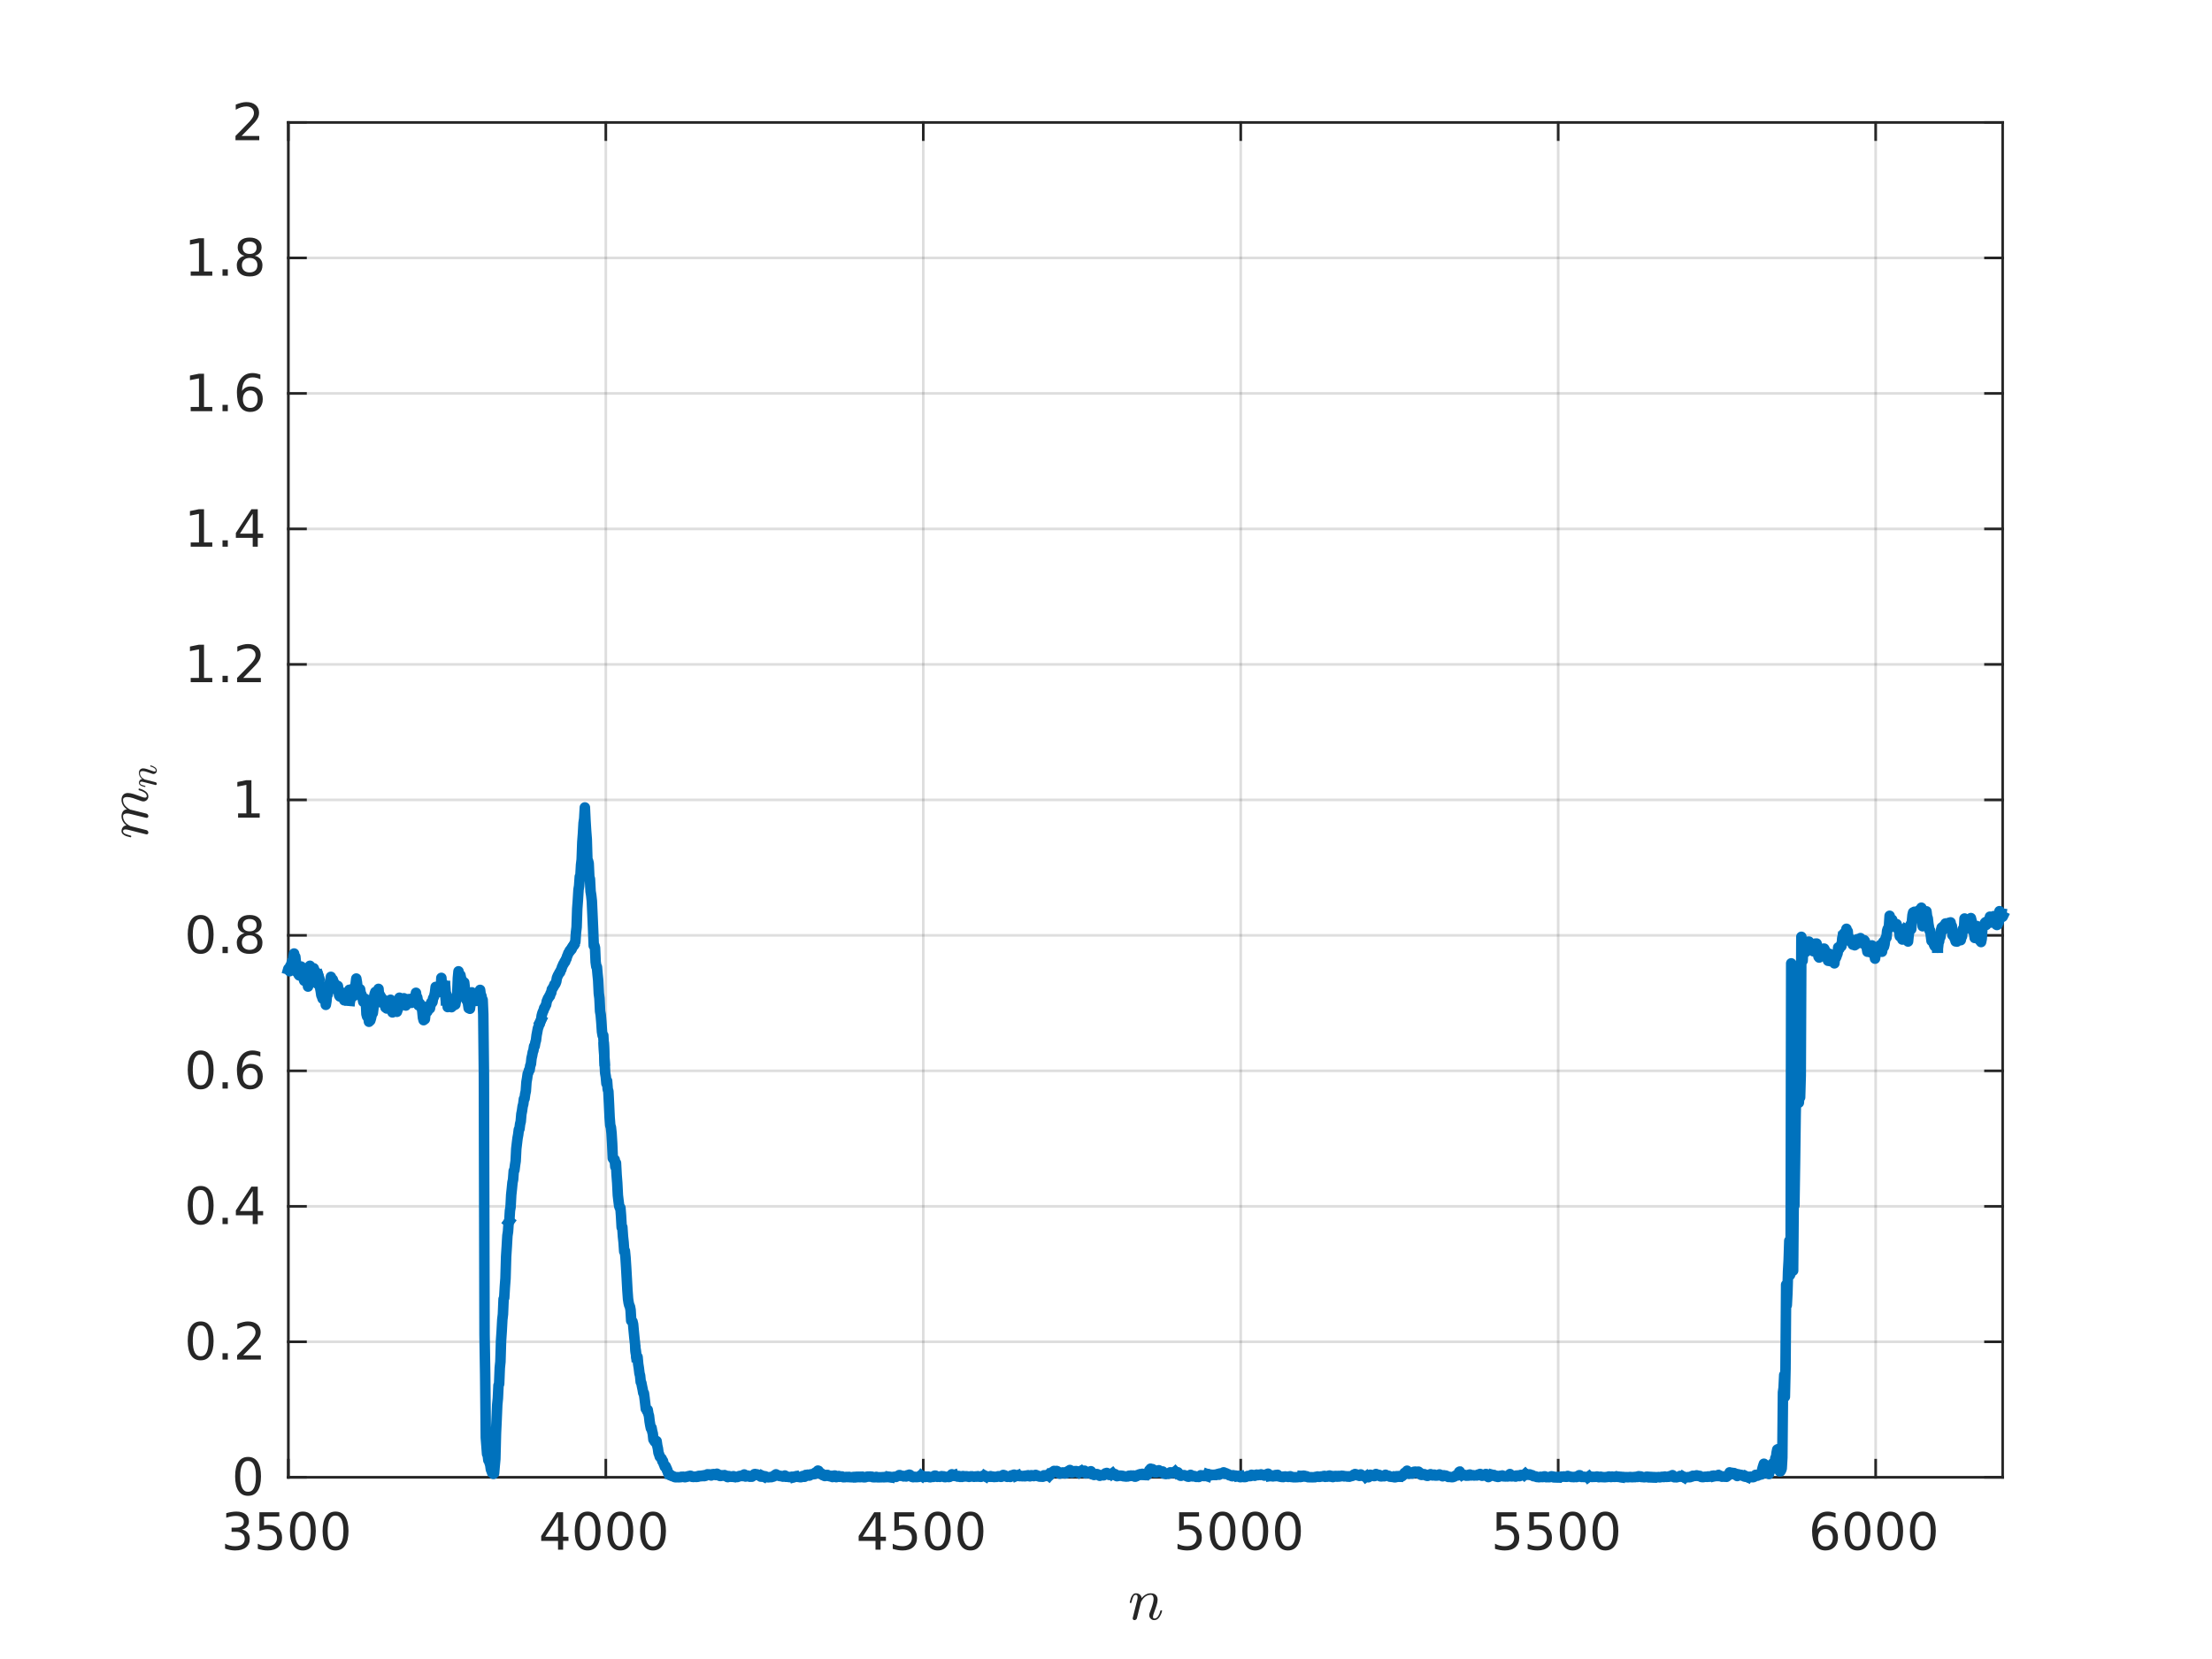 <?xml version="1.0"?>
<!DOCTYPE svg PUBLIC '-//W3C//DTD SVG 1.0//EN'
          'http://www.w3.org/TR/2001/REC-SVG-20010904/DTD/svg10.dtd'>
<svg xmlns:xlink="http://www.w3.org/1999/xlink" style="fill-opacity:1; color-rendering:auto; color-interpolation:auto; stroke:black; text-rendering:auto; stroke-linecap:square; stroke-miterlimit:10; stroke-opacity:1; shape-rendering:auto; fill:black; stroke-dasharray:none; font-weight:normal; stroke-width:1; font-family:'Dialog'; font-style:normal; stroke-linejoin:miter; font-size:12px; stroke-dashoffset:0; image-rendering:auto;" width="560" height="420" xmlns="http://www.w3.org/2000/svg"
><rect width="100%" height="100%" fill="#808080" stroke="none"/><!--Generated by the Batik Graphics2D SVG Generator--><defs id="genericDefs"
  /><g
  ><defs id="defs1"
    ><clipPath clipPathUnits="userSpaceOnUse" id="clipPath1"
      ><path d="M0 0 L560 0 L560 420 L0 420 L0 0 Z"
      /></clipPath
    ></defs
    ><g style="fill:white; stroke:white;"
    ><rect x="0" y="0" width="560" style="clip-path:url(#clipPath1); stroke:none;" height="420"
    /></g
    ><g style="fill:white; text-rendering:optimizeSpeed; color-rendering:optimizeSpeed; image-rendering:optimizeSpeed; shape-rendering:crispEdges; color-interpolation:sRGB; stroke:white;"
    ><rect x="0" width="560" height="420" y="0" style="stroke:none;"
      /><path style="stroke:none;" d="M73 374 L507 374 L507 31 L73 31 Z"
    /></g
    ><g style="stroke-linecap:butt; fill-opacity:0.149; fill:rgb(38,38,38); text-rendering:geometricPrecision; color-rendering:optimizeQuality; image-rendering:optimizeQuality; stroke-linejoin:round; color-interpolation:linearRGB; stroke:rgb(38,38,38); stroke-width:0.667; stroke-opacity:0.149;"
    ><line y2="31" style="fill:none;" x1="73" x2="73" y1="374"
      /><line y2="31" style="fill:none;" x1="153.37" x2="153.37" y1="374"
      /><line y2="31" style="fill:none;" x1="233.741" x2="233.741" y1="374"
      /><line y2="31" style="fill:none;" x1="314.111" x2="314.111" y1="374"
      /><line y2="31" style="fill:none;" x1="394.481" x2="394.481" y1="374"
      /><line y2="31" style="fill:none;" x1="474.852" x2="474.852" y1="374"
      /><line y2="374" style="fill:none;" x1="507" x2="73" y1="374"
      /><line y2="339.7" style="fill:none;" x1="507" x2="73" y1="339.7"
      /><line y2="305.4" style="fill:none;" x1="507" x2="73" y1="305.4"
      /><line y2="271.1" style="fill:none;" x1="507" x2="73" y1="271.1"
      /><line y2="236.8" style="fill:none;" x1="507" x2="73" y1="236.8"
      /><line y2="202.5" style="fill:none;" x1="507" x2="73" y1="202.5"
      /><line y2="168.2" style="fill:none;" x1="507" x2="73" y1="168.2"
      /><line y2="133.9" style="fill:none;" x1="507" x2="73" y1="133.9"
      /><line y2="99.6" style="fill:none;" x1="507" x2="73" y1="99.6"
      /><line y2="65.3" style="fill:none;" x1="507" x2="73" y1="65.3"
      /><line y2="31" style="fill:none;" x1="507" x2="73" y1="31"
      /><line x1="73" x2="507" y1="374" style="stroke-linecap:square; fill-opacity:1; fill:none; stroke-opacity:1;" y2="374"
      /><line x1="73" x2="507" y1="31" style="stroke-linecap:square; fill-opacity:1; fill:none; stroke-opacity:1;" y2="31"
      /><line x1="73" x2="73" y1="374" style="stroke-linecap:square; fill-opacity:1; fill:none; stroke-opacity:1;" y2="369.66"
      /><line x1="153.37" x2="153.37" y1="374" style="stroke-linecap:square; fill-opacity:1; fill:none; stroke-opacity:1;" y2="369.66"
      /><line x1="233.741" x2="233.741" y1="374" style="stroke-linecap:square; fill-opacity:1; fill:none; stroke-opacity:1;" y2="369.66"
      /><line x1="314.111" x2="314.111" y1="374" style="stroke-linecap:square; fill-opacity:1; fill:none; stroke-opacity:1;" y2="369.66"
      /><line x1="394.481" x2="394.481" y1="374" style="stroke-linecap:square; fill-opacity:1; fill:none; stroke-opacity:1;" y2="369.66"
      /><line x1="474.852" x2="474.852" y1="374" style="stroke-linecap:square; fill-opacity:1; fill:none; stroke-opacity:1;" y2="369.66"
      /><line x1="73" x2="73" y1="31" style="stroke-linecap:square; fill-opacity:1; fill:none; stroke-opacity:1;" y2="35.34"
      /><line x1="153.37" x2="153.37" y1="31" style="stroke-linecap:square; fill-opacity:1; fill:none; stroke-opacity:1;" y2="35.34"
      /><line x1="233.741" x2="233.741" y1="31" style="stroke-linecap:square; fill-opacity:1; fill:none; stroke-opacity:1;" y2="35.34"
      /><line x1="314.111" x2="314.111" y1="31" style="stroke-linecap:square; fill-opacity:1; fill:none; stroke-opacity:1;" y2="35.34"
      /><line x1="394.481" x2="394.481" y1="31" style="stroke-linecap:square; fill-opacity:1; fill:none; stroke-opacity:1;" y2="35.34"
      /><line x1="474.852" x2="474.852" y1="31" style="stroke-linecap:square; fill-opacity:1; fill:none; stroke-opacity:1;" y2="35.34"
    /></g
    ><g transform="translate(73,379.333)" style="font-size:13px; fill:rgb(38,38,38); text-rendering:geometricPrecision; color-rendering:optimizeQuality; image-rendering:optimizeQuality; font-family:'SansSerif'; color-interpolation:linearRGB; stroke:rgb(38,38,38);"
    ><path style="stroke:none;" d="M-11.719 7.891 Q-10.797 8.094 -10.281 8.711 Q-9.766 9.328 -9.766 10.25 Q-9.766 11.641 -10.734 12.414 Q-11.703 13.188 -13.484 13.188 Q-14.078 13.188 -14.711 13.07 Q-15.344 12.953 -16.016 12.719 L-16.016 11.469 Q-15.469 11.781 -14.836 11.945 Q-14.203 12.109 -13.516 12.109 Q-12.312 12.109 -11.68 11.633 Q-11.047 11.156 -11.047 10.25 Q-11.047 9.406 -11.633 8.938 Q-12.219 8.469 -13.266 8.469 L-14.375 8.469 L-14.375 7.406 L-13.219 7.406 Q-12.266 7.406 -11.766 7.031 Q-11.266 6.656 -11.266 5.938 Q-11.266 5.219 -11.781 4.828 Q-12.297 4.438 -13.266 4.438 Q-13.797 4.438 -14.398 4.547 Q-15 4.656 -15.719 4.906 L-15.719 3.75 Q-15 3.547 -14.359 3.445 Q-13.719 3.344 -13.156 3.344 Q-11.688 3.344 -10.836 4.008 Q-9.984 4.672 -9.984 5.812 Q-9.984 6.594 -10.438 7.141 Q-10.891 7.688 -11.719 7.891 ZM-7.323 3.516 L-2.292 3.516 L-2.292 4.609 L-6.151 4.609 L-6.151 6.922 Q-5.87 6.828 -5.588 6.781 Q-5.307 6.734 -5.042 6.734 Q-3.448 6.734 -2.518 7.602 Q-1.588 8.469 -1.588 9.953 Q-1.588 11.484 -2.542 12.336 Q-3.495 13.188 -5.229 13.188 Q-5.823 13.188 -6.448 13.086 Q-7.073 12.984 -7.729 12.781 L-7.729 11.484 Q-7.151 11.797 -6.542 11.953 Q-5.932 12.109 -5.26 12.109 Q-4.151 12.109 -3.51 11.531 Q-2.87 10.953 -2.87 9.953 Q-2.87 8.969 -3.51 8.391 Q-4.151 7.812 -5.26 7.812 Q-5.776 7.812 -6.284 7.93 Q-6.792 8.047 -7.323 8.281 L-7.323 3.516 ZM3.667 4.359 Q2.683 4.359 2.183 5.336 Q1.683 6.312 1.683 8.266 Q1.683 10.219 2.183 11.195 Q2.683 12.172 3.667 12.172 Q4.667 12.172 5.167 11.195 Q5.667 10.219 5.667 8.266 Q5.667 6.312 5.167 5.336 Q4.667 4.359 3.667 4.359 ZM3.667 3.344 Q5.261 3.344 6.104 4.609 Q6.948 5.875 6.948 8.266 Q6.948 10.656 6.104 11.922 Q5.261 13.188 3.667 13.188 Q2.089 13.188 1.245 11.922 Q0.401 10.656 0.401 8.266 Q0.401 5.875 1.245 4.609 Q2.089 3.344 3.667 3.344 ZM11.938 4.359 Q10.954 4.359 10.454 5.336 Q9.954 6.312 9.954 8.266 Q9.954 10.219 10.454 11.195 Q10.954 12.172 11.938 12.172 Q12.938 12.172 13.438 11.195 Q13.938 10.219 13.938 8.266 Q13.938 6.312 13.438 5.336 Q12.938 4.359 11.938 4.359 ZM11.938 3.344 Q13.532 3.344 14.376 4.609 Q15.219 5.875 15.219 8.266 Q15.219 10.656 14.376 11.922 Q13.532 13.188 11.938 13.188 Q10.36 13.188 9.516 11.922 Q8.672 10.656 8.672 8.266 Q8.672 5.875 9.516 4.609 Q10.36 3.344 11.938 3.344 Z"
    /></g
    ><g transform="translate(153.37,379.333)" style="font-size:13px; fill:rgb(38,38,38); text-rendering:geometricPrecision; color-rendering:optimizeQuality; image-rendering:optimizeQuality; font-family:'SansSerif'; color-interpolation:linearRGB; stroke:rgb(38,38,38);"
    ><path style="stroke:none;" d="M-12.094 4.641 L-15.328 9.703 L-12.094 9.703 L-12.094 4.641 ZM-12.422 3.516 L-10.812 3.516 L-10.812 9.703 L-9.453 9.703 L-9.453 10.766 L-10.812 10.766 L-10.812 13 L-12.094 13 L-12.094 10.766 L-16.359 10.766 L-16.359 9.531 L-12.422 3.516 ZM-4.604 4.359 Q-5.588 4.359 -6.088 5.336 Q-6.588 6.312 -6.588 8.266 Q-6.588 10.219 -6.088 11.195 Q-5.588 12.172 -4.604 12.172 Q-3.604 12.172 -3.104 11.195 Q-2.604 10.219 -2.604 8.266 Q-2.604 6.312 -3.104 5.336 Q-3.604 4.359 -4.604 4.359 ZM-4.604 3.344 Q-3.01 3.344 -2.167 4.609 Q-1.323 5.875 -1.323 8.266 Q-1.323 10.656 -2.167 11.922 Q-3.01 13.188 -4.604 13.188 Q-6.182 13.188 -7.026 11.922 Q-7.87 10.656 -7.87 8.266 Q-7.87 5.875 -7.026 4.609 Q-6.182 3.344 -4.604 3.344 ZM3.667 4.359 Q2.683 4.359 2.183 5.336 Q1.683 6.312 1.683 8.266 Q1.683 10.219 2.183 11.195 Q2.683 12.172 3.667 12.172 Q4.667 12.172 5.167 11.195 Q5.667 10.219 5.667 8.266 Q5.667 6.312 5.167 5.336 Q4.667 4.359 3.667 4.359 ZM3.667 3.344 Q5.261 3.344 6.104 4.609 Q6.948 5.875 6.948 8.266 Q6.948 10.656 6.104 11.922 Q5.261 13.188 3.667 13.188 Q2.089 13.188 1.245 11.922 Q0.401 10.656 0.401 8.266 Q0.401 5.875 1.245 4.609 Q2.089 3.344 3.667 3.344 ZM11.938 4.359 Q10.954 4.359 10.454 5.336 Q9.954 6.312 9.954 8.266 Q9.954 10.219 10.454 11.195 Q10.954 12.172 11.938 12.172 Q12.938 12.172 13.438 11.195 Q13.938 10.219 13.938 8.266 Q13.938 6.312 13.438 5.336 Q12.938 4.359 11.938 4.359 ZM11.938 3.344 Q13.532 3.344 14.376 4.609 Q15.219 5.875 15.219 8.266 Q15.219 10.656 14.376 11.922 Q13.532 13.188 11.938 13.188 Q10.36 13.188 9.516 11.922 Q8.672 10.656 8.672 8.266 Q8.672 5.875 9.516 4.609 Q10.36 3.344 11.938 3.344 Z"
    /></g
    ><g transform="translate(233.741,379.333)" style="font-size:13px; fill:rgb(38,38,38); text-rendering:geometricPrecision; color-rendering:optimizeQuality; image-rendering:optimizeQuality; font-family:'SansSerif'; color-interpolation:linearRGB; stroke:rgb(38,38,38);"
    ><path style="stroke:none;" d="M-12.094 4.641 L-15.328 9.703 L-12.094 9.703 L-12.094 4.641 ZM-12.422 3.516 L-10.812 3.516 L-10.812 9.703 L-9.453 9.703 L-9.453 10.766 L-10.812 10.766 L-10.812 13 L-12.094 13 L-12.094 10.766 L-16.359 10.766 L-16.359 9.531 L-12.422 3.516 ZM-7.323 3.516 L-2.292 3.516 L-2.292 4.609 L-6.151 4.609 L-6.151 6.922 Q-5.87 6.828 -5.588 6.781 Q-5.307 6.734 -5.042 6.734 Q-3.448 6.734 -2.518 7.602 Q-1.588 8.469 -1.588 9.953 Q-1.588 11.484 -2.542 12.336 Q-3.495 13.188 -5.229 13.188 Q-5.823 13.188 -6.448 13.086 Q-7.073 12.984 -7.729 12.781 L-7.729 11.484 Q-7.151 11.797 -6.542 11.953 Q-5.932 12.109 -5.26 12.109 Q-4.151 12.109 -3.51 11.531 Q-2.87 10.953 -2.87 9.953 Q-2.87 8.969 -3.51 8.391 Q-4.151 7.812 -5.26 7.812 Q-5.776 7.812 -6.284 7.93 Q-6.792 8.047 -7.323 8.281 L-7.323 3.516 ZM3.667 4.359 Q2.683 4.359 2.183 5.336 Q1.683 6.312 1.683 8.266 Q1.683 10.219 2.183 11.195 Q2.683 12.172 3.667 12.172 Q4.667 12.172 5.167 11.195 Q5.667 10.219 5.667 8.266 Q5.667 6.312 5.167 5.336 Q4.667 4.359 3.667 4.359 ZM3.667 3.344 Q5.261 3.344 6.104 4.609 Q6.948 5.875 6.948 8.266 Q6.948 10.656 6.104 11.922 Q5.261 13.188 3.667 13.188 Q2.089 13.188 1.245 11.922 Q0.401 10.656 0.401 8.266 Q0.401 5.875 1.245 4.609 Q2.089 3.344 3.667 3.344 ZM11.938 4.359 Q10.954 4.359 10.454 5.336 Q9.954 6.312 9.954 8.266 Q9.954 10.219 10.454 11.195 Q10.954 12.172 11.938 12.172 Q12.938 12.172 13.438 11.195 Q13.938 10.219 13.938 8.266 Q13.938 6.312 13.438 5.336 Q12.938 4.359 11.938 4.359 ZM11.938 3.344 Q13.532 3.344 14.376 4.609 Q15.219 5.875 15.219 8.266 Q15.219 10.656 14.376 11.922 Q13.532 13.188 11.938 13.188 Q10.36 13.188 9.516 11.922 Q8.672 10.656 8.672 8.266 Q8.672 5.875 9.516 4.609 Q10.36 3.344 11.938 3.344 Z"
    /></g
    ><g transform="translate(314.111,379.333)" style="font-size:13px; fill:rgb(38,38,38); text-rendering:geometricPrecision; color-rendering:optimizeQuality; image-rendering:optimizeQuality; font-family:'SansSerif'; color-interpolation:linearRGB; stroke:rgb(38,38,38);"
    ><path style="stroke:none;" d="M-15.594 3.516 L-10.562 3.516 L-10.562 4.609 L-14.422 4.609 L-14.422 6.922 Q-14.141 6.828 -13.859 6.781 Q-13.578 6.734 -13.312 6.734 Q-11.719 6.734 -10.789 7.602 Q-9.859 8.469 -9.859 9.953 Q-9.859 11.484 -10.812 12.336 Q-11.766 13.188 -13.5 13.188 Q-14.094 13.188 -14.719 13.086 Q-15.344 12.984 -16 12.781 L-16 11.484 Q-15.422 11.797 -14.812 11.953 Q-14.203 12.109 -13.531 12.109 Q-12.422 12.109 -11.781 11.531 Q-11.141 10.953 -11.141 9.953 Q-11.141 8.969 -11.781 8.391 Q-12.422 7.812 -13.531 7.812 Q-14.047 7.812 -14.555 7.93 Q-15.062 8.047 -15.594 8.281 L-15.594 3.516 ZM-4.604 4.359 Q-5.588 4.359 -6.088 5.336 Q-6.588 6.312 -6.588 8.266 Q-6.588 10.219 -6.088 11.195 Q-5.588 12.172 -4.604 12.172 Q-3.604 12.172 -3.104 11.195 Q-2.604 10.219 -2.604 8.266 Q-2.604 6.312 -3.104 5.336 Q-3.604 4.359 -4.604 4.359 ZM-4.604 3.344 Q-3.01 3.344 -2.167 4.609 Q-1.323 5.875 -1.323 8.266 Q-1.323 10.656 -2.167 11.922 Q-3.01 13.188 -4.604 13.188 Q-6.182 13.188 -7.026 11.922 Q-7.87 10.656 -7.87 8.266 Q-7.87 5.875 -7.026 4.609 Q-6.182 3.344 -4.604 3.344 ZM3.667 4.359 Q2.683 4.359 2.183 5.336 Q1.683 6.312 1.683 8.266 Q1.683 10.219 2.183 11.195 Q2.683 12.172 3.667 12.172 Q4.667 12.172 5.167 11.195 Q5.667 10.219 5.667 8.266 Q5.667 6.312 5.167 5.336 Q4.667 4.359 3.667 4.359 ZM3.667 3.344 Q5.261 3.344 6.104 4.609 Q6.948 5.875 6.948 8.266 Q6.948 10.656 6.104 11.922 Q5.261 13.188 3.667 13.188 Q2.089 13.188 1.245 11.922 Q0.401 10.656 0.401 8.266 Q0.401 5.875 1.245 4.609 Q2.089 3.344 3.667 3.344 ZM11.938 4.359 Q10.954 4.359 10.454 5.336 Q9.954 6.312 9.954 8.266 Q9.954 10.219 10.454 11.195 Q10.954 12.172 11.938 12.172 Q12.938 12.172 13.438 11.195 Q13.938 10.219 13.938 8.266 Q13.938 6.312 13.438 5.336 Q12.938 4.359 11.938 4.359 ZM11.938 3.344 Q13.532 3.344 14.376 4.609 Q15.219 5.875 15.219 8.266 Q15.219 10.656 14.376 11.922 Q13.532 13.188 11.938 13.188 Q10.36 13.188 9.516 11.922 Q8.672 10.656 8.672 8.266 Q8.672 5.875 9.516 4.609 Q10.36 3.344 11.938 3.344 Z"
    /></g
    ><g transform="translate(394.481,379.333)" style="font-size:13px; fill:rgb(38,38,38); text-rendering:geometricPrecision; color-rendering:optimizeQuality; image-rendering:optimizeQuality; font-family:'SansSerif'; color-interpolation:linearRGB; stroke:rgb(38,38,38);"
    ><path style="stroke:none;" d="M-15.594 3.516 L-10.562 3.516 L-10.562 4.609 L-14.422 4.609 L-14.422 6.922 Q-14.141 6.828 -13.859 6.781 Q-13.578 6.734 -13.312 6.734 Q-11.719 6.734 -10.789 7.602 Q-9.859 8.469 -9.859 9.953 Q-9.859 11.484 -10.812 12.336 Q-11.766 13.188 -13.5 13.188 Q-14.094 13.188 -14.719 13.086 Q-15.344 12.984 -16 12.781 L-16 11.484 Q-15.422 11.797 -14.812 11.953 Q-14.203 12.109 -13.531 12.109 Q-12.422 12.109 -11.781 11.531 Q-11.141 10.953 -11.141 9.953 Q-11.141 8.969 -11.781 8.391 Q-12.422 7.812 -13.531 7.812 Q-14.047 7.812 -14.555 7.93 Q-15.062 8.047 -15.594 8.281 L-15.594 3.516 ZM-7.323 3.516 L-2.292 3.516 L-2.292 4.609 L-6.151 4.609 L-6.151 6.922 Q-5.87 6.828 -5.588 6.781 Q-5.307 6.734 -5.042 6.734 Q-3.448 6.734 -2.518 7.602 Q-1.588 8.469 -1.588 9.953 Q-1.588 11.484 -2.542 12.336 Q-3.495 13.188 -5.229 13.188 Q-5.823 13.188 -6.448 13.086 Q-7.073 12.984 -7.729 12.781 L-7.729 11.484 Q-7.151 11.797 -6.542 11.953 Q-5.932 12.109 -5.26 12.109 Q-4.151 12.109 -3.51 11.531 Q-2.87 10.953 -2.87 9.953 Q-2.87 8.969 -3.51 8.391 Q-4.151 7.812 -5.26 7.812 Q-5.776 7.812 -6.284 7.93 Q-6.792 8.047 -7.323 8.281 L-7.323 3.516 ZM3.667 4.359 Q2.683 4.359 2.183 5.336 Q1.683 6.312 1.683 8.266 Q1.683 10.219 2.183 11.195 Q2.683 12.172 3.667 12.172 Q4.667 12.172 5.167 11.195 Q5.667 10.219 5.667 8.266 Q5.667 6.312 5.167 5.336 Q4.667 4.359 3.667 4.359 ZM3.667 3.344 Q5.261 3.344 6.104 4.609 Q6.948 5.875 6.948 8.266 Q6.948 10.656 6.104 11.922 Q5.261 13.188 3.667 13.188 Q2.089 13.188 1.245 11.922 Q0.401 10.656 0.401 8.266 Q0.401 5.875 1.245 4.609 Q2.089 3.344 3.667 3.344 ZM11.938 4.359 Q10.954 4.359 10.454 5.336 Q9.954 6.312 9.954 8.266 Q9.954 10.219 10.454 11.195 Q10.954 12.172 11.938 12.172 Q12.938 12.172 13.438 11.195 Q13.938 10.219 13.938 8.266 Q13.938 6.312 13.438 5.336 Q12.938 4.359 11.938 4.359 ZM11.938 3.344 Q13.532 3.344 14.376 4.609 Q15.219 5.875 15.219 8.266 Q15.219 10.656 14.376 11.922 Q13.532 13.188 11.938 13.188 Q10.36 13.188 9.516 11.922 Q8.672 10.656 8.672 8.266 Q8.672 5.875 9.516 4.609 Q10.36 3.344 11.938 3.344 Z"
    /></g
    ><g transform="translate(474.852,379.333)" style="font-size:13px; fill:rgb(38,38,38); text-rendering:geometricPrecision; color-rendering:optimizeQuality; image-rendering:optimizeQuality; font-family:'SansSerif'; color-interpolation:linearRGB; stroke:rgb(38,38,38);"
    ><path style="stroke:none;" d="M-12.703 7.75 Q-13.578 7.75 -14.078 8.344 Q-14.578 8.938 -14.578 9.953 Q-14.578 10.984 -14.078 11.578 Q-13.578 12.172 -12.703 12.172 Q-11.844 12.172 -11.344 11.578 Q-10.844 10.984 -10.844 9.953 Q-10.844 8.938 -11.344 8.344 Q-11.844 7.75 -12.703 7.75 ZM-10.156 3.734 L-10.156 4.906 Q-10.641 4.672 -11.133 4.555 Q-11.625 4.438 -12.109 4.438 Q-13.375 4.438 -14.047 5.289 Q-14.719 6.141 -14.812 7.875 Q-14.438 7.328 -13.875 7.031 Q-13.312 6.734 -12.625 6.734 Q-11.203 6.734 -10.375 7.602 Q-9.547 8.469 -9.547 9.953 Q-9.547 11.422 -10.414 12.305 Q-11.281 13.188 -12.703 13.188 Q-14.359 13.188 -15.227 11.922 Q-16.094 10.656 -16.094 8.266 Q-16.094 6.031 -15.023 4.688 Q-13.953 3.344 -12.156 3.344 Q-11.688 3.344 -11.195 3.445 Q-10.703 3.547 -10.156 3.734 ZM-4.604 4.359 Q-5.588 4.359 -6.088 5.336 Q-6.588 6.312 -6.588 8.266 Q-6.588 10.219 -6.088 11.195 Q-5.588 12.172 -4.604 12.172 Q-3.604 12.172 -3.104 11.195 Q-2.604 10.219 -2.604 8.266 Q-2.604 6.312 -3.104 5.336 Q-3.604 4.359 -4.604 4.359 ZM-4.604 3.344 Q-3.01 3.344 -2.167 4.609 Q-1.323 5.875 -1.323 8.266 Q-1.323 10.656 -2.167 11.922 Q-3.01 13.188 -4.604 13.188 Q-6.182 13.188 -7.026 11.922 Q-7.87 10.656 -7.87 8.266 Q-7.87 5.875 -7.026 4.609 Q-6.182 3.344 -4.604 3.344 ZM3.667 4.359 Q2.683 4.359 2.183 5.336 Q1.683 6.312 1.683 8.266 Q1.683 10.219 2.183 11.195 Q2.683 12.172 3.667 12.172 Q4.667 12.172 5.167 11.195 Q5.667 10.219 5.667 8.266 Q5.667 6.312 5.167 5.336 Q4.667 4.359 3.667 4.359 ZM3.667 3.344 Q5.261 3.344 6.104 4.609 Q6.948 5.875 6.948 8.266 Q6.948 10.656 6.104 11.922 Q5.261 13.188 3.667 13.188 Q2.089 13.188 1.245 11.922 Q0.401 10.656 0.401 8.266 Q0.401 5.875 1.245 4.609 Q2.089 3.344 3.667 3.344 ZM11.938 4.359 Q10.954 4.359 10.454 5.336 Q9.954 6.312 9.954 8.266 Q9.954 10.219 10.454 11.195 Q10.954 12.172 11.938 12.172 Q12.938 12.172 13.438 11.195 Q13.938 10.219 13.938 8.266 Q13.938 6.312 13.438 5.336 Q12.938 4.359 11.938 4.359 ZM11.938 3.344 Q13.532 3.344 14.376 4.609 Q15.219 5.875 15.219 8.266 Q15.219 10.656 14.376 11.922 Q13.532 13.188 11.938 13.188 Q10.36 13.188 9.516 11.922 Q8.672 10.656 8.672 8.266 Q8.672 5.875 9.516 4.609 Q10.36 3.344 11.938 3.344 Z"
    /></g
    ><g transform="translate(290,397.667)" style="font-size:15px; fill:rgb(38,38,38); text-rendering:geometricPrecision; color-rendering:optimizeQuality; image-rendering:optimizeQuality; font-family:'mwa_cmmi10'; color-interpolation:linearRGB; stroke:rgb(38,38,38);"
    ><path style="stroke:none;" d="M-3.245 12.07 Q-3.245 11.976 -3.23 11.929 L-2.105 7.461 Q-1.996 7.039 -1.996 6.726 Q-1.996 6.086 -2.433 6.086 Q-2.902 6.086 -3.128 6.64 Q-3.355 7.195 -3.574 8.054 Q-3.574 8.101 -3.62 8.125 Q-3.667 8.148 -3.699 8.148 L-3.87 8.148 Q-3.933 8.148 -3.964 8.093 Q-3.995 8.039 -3.995 7.992 Q-3.839 7.351 -3.691 6.898 Q-3.542 6.445 -3.222 6.07 Q-2.902 5.695 -2.417 5.695 Q-1.855 5.695 -1.425 6.046 Q-0.996 6.398 -0.996 6.945 Q-0.542 6.367 0.051 6.031 Q0.645 5.695 1.333 5.695 Q1.864 5.695 2.247 5.875 Q2.63 6.054 2.848 6.429 Q3.067 6.804 3.067 7.304 Q3.067 7.929 2.794 8.796 Q2.52 9.664 2.114 10.742 Q1.895 11.242 1.895 11.648 Q1.895 12.086 2.239 12.086 Q2.833 12.086 3.223 11.461 Q3.614 10.836 3.77 10.117 Q3.801 10.023 3.895 10.023 L4.067 10.023 Q4.13 10.023 4.169 10.062 Q4.208 10.101 4.208 10.164 Q4.208 10.179 4.192 10.211 Q3.989 11.054 3.481 11.773 Q2.973 12.492 2.208 12.492 Q1.692 12.492 1.317 12.125 Q0.942 11.757 0.942 11.242 Q0.942 10.961 1.051 10.664 Q1.239 10.164 1.489 9.484 Q1.739 8.804 1.895 8.179 Q2.051 7.554 2.051 7.086 Q2.051 6.664 1.879 6.375 Q1.708 6.086 1.301 6.086 Q0.754 6.086 0.286 6.328 Q-0.183 6.57 -0.527 6.968 Q-0.871 7.367 -1.152 7.914 L-2.167 11.992 Q-2.214 12.195 -2.394 12.343 Q-2.574 12.492 -2.792 12.492 Q-2.98 12.492 -3.113 12.375 Q-3.245 12.257 -3.245 12.07 Z"
    /></g
    ><g style="fill:rgb(38,38,38); text-rendering:geometricPrecision; color-rendering:optimizeQuality; image-rendering:optimizeQuality; stroke-linejoin:round; color-interpolation:linearRGB; stroke:rgb(38,38,38); stroke-width:0.667;"
    ><line y2="31" style="fill:none;" x1="73" x2="73" y1="374"
      /><line y2="31" style="fill:none;" x1="507" x2="507" y1="374"
      /><line y2="374" style="fill:none;" x1="73" x2="77.34" y1="374"
      /><line y2="339.7" style="fill:none;" x1="73" x2="77.34" y1="339.7"
      /><line y2="305.4" style="fill:none;" x1="73" x2="77.34" y1="305.4"
      /><line y2="271.1" style="fill:none;" x1="73" x2="77.34" y1="271.1"
      /><line y2="236.8" style="fill:none;" x1="73" x2="77.34" y1="236.8"
      /><line y2="202.5" style="fill:none;" x1="73" x2="77.34" y1="202.5"
      /><line y2="168.2" style="fill:none;" x1="73" x2="77.34" y1="168.2"
      /><line y2="133.9" style="fill:none;" x1="73" x2="77.34" y1="133.9"
      /><line y2="99.6" style="fill:none;" x1="73" x2="77.34" y1="99.6"
      /><line y2="65.3" style="fill:none;" x1="73" x2="77.34" y1="65.3"
      /><line y2="31" style="fill:none;" x1="73" x2="77.34" y1="31"
      /><line y2="374" style="fill:none;" x1="507" x2="502.66" y1="374"
      /><line y2="339.7" style="fill:none;" x1="507" x2="502.66" y1="339.7"
      /><line y2="305.4" style="fill:none;" x1="507" x2="502.66" y1="305.4"
      /><line y2="271.1" style="fill:none;" x1="507" x2="502.66" y1="271.1"
      /><line y2="236.8" style="fill:none;" x1="507" x2="502.66" y1="236.8"
      /><line y2="202.5" style="fill:none;" x1="507" x2="502.66" y1="202.5"
      /><line y2="168.2" style="fill:none;" x1="507" x2="502.66" y1="168.2"
      /><line y2="133.9" style="fill:none;" x1="507" x2="502.66" y1="133.9"
      /><line y2="99.6" style="fill:none;" x1="507" x2="502.66" y1="99.6"
      /><line y2="65.3" style="fill:none;" x1="507" x2="502.66" y1="65.3"
      /><line y2="31" style="fill:none;" x1="507" x2="502.66" y1="31"
    /></g
    ><g transform="translate(67.667,374)" style="font-size:13px; fill:rgb(38,38,38); text-rendering:geometricPrecision; color-rendering:optimizeQuality; image-rendering:optimizeQuality; font-family:'SansSerif'; color-interpolation:linearRGB; stroke:rgb(38,38,38);"
    ><path style="stroke:none;" d="M-4.875 -4.141 Q-5.859 -4.141 -6.359 -3.164 Q-6.859 -2.188 -6.859 -0.234 Q-6.859 1.719 -6.359 2.695 Q-5.859 3.672 -4.875 3.672 Q-3.875 3.672 -3.375 2.695 Q-2.875 1.719 -2.875 -0.234 Q-2.875 -2.188 -3.375 -3.164 Q-3.875 -4.141 -4.875 -4.141 ZM-4.875 -5.156 Q-3.281 -5.156 -2.438 -3.891 Q-1.594 -2.625 -1.594 -0.234 Q-1.594 2.156 -2.438 3.422 Q-3.281 4.688 -4.875 4.688 Q-6.453 4.688 -7.297 3.422 Q-8.141 2.156 -8.141 -0.234 Q-8.141 -2.625 -7.297 -3.891 Q-6.453 -5.156 -4.875 -5.156 Z"
    /></g
    ><g transform="translate(67.667,339.7)" style="font-size:13px; fill:rgb(38,38,38); text-rendering:geometricPrecision; color-rendering:optimizeQuality; image-rendering:optimizeQuality; font-family:'SansSerif'; color-interpolation:linearRGB; stroke:rgb(38,38,38);"
    ><path style="stroke:none;" d="M-16.875 -4.141 Q-17.859 -4.141 -18.359 -3.164 Q-18.859 -2.188 -18.859 -0.234 Q-18.859 1.719 -18.359 2.695 Q-17.859 3.672 -16.875 3.672 Q-15.875 3.672 -15.375 2.695 Q-14.875 1.719 -14.875 -0.234 Q-14.875 -2.188 -15.375 -3.164 Q-15.875 -4.141 -16.875 -4.141 ZM-16.875 -5.156 Q-15.281 -5.156 -14.438 -3.891 Q-13.594 -2.625 -13.594 -0.234 Q-13.594 2.156 -14.438 3.422 Q-15.281 4.688 -16.875 4.688 Q-18.453 4.688 -19.297 3.422 Q-20.141 2.156 -20.141 -0.234 Q-20.141 -2.625 -19.297 -3.891 Q-18.453 -5.156 -16.875 -5.156 ZM-11.338 2.891 L-9.995 2.891 L-9.995 4.5 L-11.338 4.5 L-11.338 2.891 ZM-6.097 3.422 L-1.628 3.422 L-1.628 4.5 L-7.644 4.5 L-7.644 3.422 Q-6.909 2.672 -5.651 1.398 Q-4.394 0.125 -4.065 -0.25 Q-3.456 -0.938 -3.214 -1.422 Q-2.972 -1.906 -2.972 -2.359 Q-2.972 -3.125 -3.495 -3.594 Q-4.019 -4.062 -4.878 -4.062 Q-5.487 -4.062 -6.151 -3.859 Q-6.815 -3.656 -7.581 -3.219 L-7.581 -4.516 Q-6.8 -4.828 -6.128 -4.992 Q-5.456 -5.156 -4.909 -5.156 Q-3.425 -5.156 -2.55 -4.414 Q-1.675 -3.672 -1.675 -2.438 Q-1.675 -1.859 -1.894 -1.336 Q-2.112 -0.812 -2.69 -0.109 Q-2.847 0.078 -3.698 0.961 Q-4.55 1.844 -6.097 3.422 Z"
    /></g
    ><g transform="translate(67.667,305.4)" style="font-size:13px; fill:rgb(38,38,38); text-rendering:geometricPrecision; color-rendering:optimizeQuality; image-rendering:optimizeQuality; font-family:'SansSerif'; color-interpolation:linearRGB; stroke:rgb(38,38,38);"
    ><path style="stroke:none;" d="M-16.875 -4.141 Q-17.859 -4.141 -18.359 -3.164 Q-18.859 -2.188 -18.859 -0.234 Q-18.859 1.719 -18.359 2.695 Q-17.859 3.672 -16.875 3.672 Q-15.875 3.672 -15.375 2.695 Q-14.875 1.719 -14.875 -0.234 Q-14.875 -2.188 -15.375 -3.164 Q-15.875 -4.141 -16.875 -4.141 ZM-16.875 -5.156 Q-15.281 -5.156 -14.438 -3.891 Q-13.594 -2.625 -13.594 -0.234 Q-13.594 2.156 -14.438 3.422 Q-15.281 4.688 -16.875 4.688 Q-18.453 4.688 -19.297 3.422 Q-20.141 2.156 -20.141 -0.234 Q-20.141 -2.625 -19.297 -3.891 Q-18.453 -5.156 -16.875 -5.156 ZM-11.338 2.891 L-9.995 2.891 L-9.995 4.5 L-11.338 4.5 L-11.338 2.891 ZM-3.69 -3.859 L-6.925 1.203 L-3.69 1.203 L-3.69 -3.859 ZM-4.019 -4.984 L-2.409 -4.984 L-2.409 1.203 L-1.05 1.203 L-1.05 2.266 L-2.409 2.266 L-2.409 4.5 L-3.69 4.5 L-3.69 2.266 L-7.956 2.266 L-7.956 1.031 L-4.019 -4.984 Z"
    /></g
    ><g transform="translate(67.667,271.1)" style="font-size:13px; fill:rgb(38,38,38); text-rendering:geometricPrecision; color-rendering:optimizeQuality; image-rendering:optimizeQuality; font-family:'SansSerif'; color-interpolation:linearRGB; stroke:rgb(38,38,38);"
    ><path style="stroke:none;" d="M-16.875 -4.141 Q-17.859 -4.141 -18.359 -3.164 Q-18.859 -2.188 -18.859 -0.234 Q-18.859 1.719 -18.359 2.695 Q-17.859 3.672 -16.875 3.672 Q-15.875 3.672 -15.375 2.695 Q-14.875 1.719 -14.875 -0.234 Q-14.875 -2.188 -15.375 -3.164 Q-15.875 -4.141 -16.875 -4.141 ZM-16.875 -5.156 Q-15.281 -5.156 -14.438 -3.891 Q-13.594 -2.625 -13.594 -0.234 Q-13.594 2.156 -14.438 3.422 Q-15.281 4.688 -16.875 4.688 Q-18.453 4.688 -19.297 3.422 Q-20.141 2.156 -20.141 -0.234 Q-20.141 -2.625 -19.297 -3.891 Q-18.453 -5.156 -16.875 -5.156 ZM-11.338 2.891 L-9.995 2.891 L-9.995 4.5 L-11.338 4.5 L-11.338 2.891 ZM-4.3 -0.75 Q-5.175 -0.75 -5.675 -0.156 Q-6.175 0.438 -6.175 1.453 Q-6.175 2.484 -5.675 3.078 Q-5.175 3.672 -4.3 3.672 Q-3.44 3.672 -2.94 3.078 Q-2.44 2.484 -2.44 1.453 Q-2.44 0.438 -2.94 -0.156 Q-3.44 -0.75 -4.3 -0.75 ZM-1.753 -4.766 L-1.753 -3.594 Q-2.237 -3.828 -2.729 -3.945 Q-3.222 -4.062 -3.706 -4.062 Q-4.972 -4.062 -5.644 -3.211 Q-6.315 -2.359 -6.409 -0.625 Q-6.034 -1.172 -5.472 -1.469 Q-4.909 -1.766 -4.222 -1.766 Q-2.8 -1.766 -1.972 -0.898 Q-1.144 -0.031 -1.144 1.453 Q-1.144 2.922 -2.011 3.805 Q-2.878 4.688 -4.3 4.688 Q-5.956 4.688 -6.823 3.422 Q-7.69 2.156 -7.69 -0.234 Q-7.69 -2.469 -6.62 -3.812 Q-5.55 -5.156 -3.753 -5.156 Q-3.284 -5.156 -2.792 -5.055 Q-2.3 -4.953 -1.753 -4.766 Z"
    /></g
    ><g transform="translate(67.667,236.8)" style="font-size:13px; fill:rgb(38,38,38); text-rendering:geometricPrecision; color-rendering:optimizeQuality; image-rendering:optimizeQuality; font-family:'SansSerif'; color-interpolation:linearRGB; stroke:rgb(38,38,38);"
    ><path style="stroke:none;" d="M-16.875 -4.141 Q-17.859 -4.141 -18.359 -3.164 Q-18.859 -2.188 -18.859 -0.234 Q-18.859 1.719 -18.359 2.695 Q-17.859 3.672 -16.875 3.672 Q-15.875 3.672 -15.375 2.695 Q-14.875 1.719 -14.875 -0.234 Q-14.875 -2.188 -15.375 -3.164 Q-15.875 -4.141 -16.875 -4.141 ZM-16.875 -5.156 Q-15.281 -5.156 -14.438 -3.891 Q-13.594 -2.625 -13.594 -0.234 Q-13.594 2.156 -14.438 3.422 Q-15.281 4.688 -16.875 4.688 Q-18.453 4.688 -19.297 3.422 Q-20.141 2.156 -20.141 -0.234 Q-20.141 -2.625 -19.297 -3.891 Q-18.453 -5.156 -16.875 -5.156 ZM-11.338 2.891 L-9.995 2.891 L-9.995 4.5 L-11.338 4.5 L-11.338 2.891 ZM-4.472 0 Q-5.378 0 -5.901 0.492 Q-6.425 0.984 -6.425 1.828 Q-6.425 2.688 -5.901 3.18 Q-5.378 3.672 -4.472 3.672 Q-3.55 3.672 -3.026 3.18 Q-2.503 2.688 -2.503 1.828 Q-2.503 0.984 -3.026 0.492 Q-3.55 0 -4.472 0 ZM-5.753 -0.547 Q-6.565 -0.75 -7.026 -1.312 Q-7.487 -1.875 -7.487 -2.688 Q-7.487 -3.828 -6.683 -4.492 Q-5.878 -5.156 -4.472 -5.156 Q-3.05 -5.156 -2.245 -4.492 Q-1.44 -3.828 -1.44 -2.688 Q-1.44 -1.875 -1.901 -1.312 Q-2.362 -0.75 -3.175 -0.547 Q-2.253 -0.328 -1.737 0.297 Q-1.222 0.922 -1.222 1.828 Q-1.222 3.219 -2.058 3.953 Q-2.894 4.688 -4.472 4.688 Q-6.034 4.688 -6.878 3.953 Q-7.722 3.219 -7.722 1.828 Q-7.722 0.922 -7.198 0.297 Q-6.675 -0.328 -5.753 -0.547 ZM-6.222 -2.578 Q-6.222 -1.828 -5.761 -1.422 Q-5.3 -1.016 -4.472 -1.016 Q-3.644 -1.016 -3.175 -1.422 Q-2.706 -1.828 -2.706 -2.578 Q-2.706 -3.312 -3.175 -3.727 Q-3.644 -4.141 -4.472 -4.141 Q-5.3 -4.141 -5.761 -3.727 Q-6.222 -3.312 -6.222 -2.578 Z"
    /></g
    ><g transform="translate(67.667,202.5)" style="font-size:13px; fill:rgb(38,38,38); text-rendering:geometricPrecision; color-rendering:optimizeQuality; image-rendering:optimizeQuality; font-family:'SansSerif'; color-interpolation:linearRGB; stroke:rgb(38,38,38);"
    ><path style="stroke:none;" d="M-7.391 3.422 L-5.297 3.422 L-5.297 -3.812 L-7.578 -3.359 L-7.578 -4.516 L-5.312 -4.984 L-4.016 -4.984 L-4.016 3.422 L-1.922 3.422 L-1.922 4.5 L-7.391 4.5 L-7.391 3.422 Z"
    /></g
    ><g transform="translate(67.667,168.2)" style="font-size:13px; fill:rgb(38,38,38); text-rendering:geometricPrecision; color-rendering:optimizeQuality; image-rendering:optimizeQuality; font-family:'SansSerif'; color-interpolation:linearRGB; stroke:rgb(38,38,38);"
    ><path style="stroke:none;" d="M-19.391 3.422 L-17.297 3.422 L-17.297 -3.812 L-19.578 -3.359 L-19.578 -4.516 L-17.312 -4.984 L-16.016 -4.984 L-16.016 3.422 L-13.922 3.422 L-13.922 4.5 L-19.391 4.5 L-19.391 3.422 ZM-11.338 2.891 L-9.995 2.891 L-9.995 4.5 L-11.338 4.5 L-11.338 2.891 ZM-6.097 3.422 L-1.628 3.422 L-1.628 4.5 L-7.644 4.5 L-7.644 3.422 Q-6.909 2.672 -5.651 1.398 Q-4.394 0.125 -4.065 -0.25 Q-3.456 -0.938 -3.214 -1.422 Q-2.972 -1.906 -2.972 -2.359 Q-2.972 -3.125 -3.495 -3.594 Q-4.019 -4.062 -4.878 -4.062 Q-5.487 -4.062 -6.151 -3.859 Q-6.815 -3.656 -7.581 -3.219 L-7.581 -4.516 Q-6.8 -4.828 -6.128 -4.992 Q-5.456 -5.156 -4.909 -5.156 Q-3.425 -5.156 -2.55 -4.414 Q-1.675 -3.672 -1.675 -2.438 Q-1.675 -1.859 -1.894 -1.336 Q-2.112 -0.812 -2.69 -0.109 Q-2.847 0.078 -3.698 0.961 Q-4.55 1.844 -6.097 3.422 Z"
    /></g
    ><g transform="translate(67.667,133.9)" style="font-size:13px; fill:rgb(38,38,38); text-rendering:geometricPrecision; color-rendering:optimizeQuality; image-rendering:optimizeQuality; font-family:'SansSerif'; color-interpolation:linearRGB; stroke:rgb(38,38,38);"
    ><path style="stroke:none;" d="M-19.391 3.422 L-17.297 3.422 L-17.297 -3.812 L-19.578 -3.359 L-19.578 -4.516 L-17.312 -4.984 L-16.016 -4.984 L-16.016 3.422 L-13.922 3.422 L-13.922 4.5 L-19.391 4.5 L-19.391 3.422 ZM-11.338 2.891 L-9.995 2.891 L-9.995 4.5 L-11.338 4.5 L-11.338 2.891 ZM-3.69 -3.859 L-6.925 1.203 L-3.69 1.203 L-3.69 -3.859 ZM-4.019 -4.984 L-2.409 -4.984 L-2.409 1.203 L-1.05 1.203 L-1.05 2.266 L-2.409 2.266 L-2.409 4.5 L-3.69 4.5 L-3.69 2.266 L-7.956 2.266 L-7.956 1.031 L-4.019 -4.984 Z"
    /></g
    ><g transform="translate(67.667,99.6)" style="font-size:13px; fill:rgb(38,38,38); text-rendering:geometricPrecision; color-rendering:optimizeQuality; image-rendering:optimizeQuality; font-family:'SansSerif'; color-interpolation:linearRGB; stroke:rgb(38,38,38);"
    ><path style="stroke:none;" d="M-19.391 3.422 L-17.297 3.422 L-17.297 -3.812 L-19.578 -3.359 L-19.578 -4.516 L-17.312 -4.984 L-16.016 -4.984 L-16.016 3.422 L-13.922 3.422 L-13.922 4.5 L-19.391 4.5 L-19.391 3.422 ZM-11.338 2.891 L-9.995 2.891 L-9.995 4.5 L-11.338 4.5 L-11.338 2.891 ZM-4.3 -0.75 Q-5.175 -0.75 -5.675 -0.156 Q-6.175 0.438 -6.175 1.453 Q-6.175 2.484 -5.675 3.078 Q-5.175 3.672 -4.3 3.672 Q-3.44 3.672 -2.94 3.078 Q-2.44 2.484 -2.44 1.453 Q-2.44 0.438 -2.94 -0.156 Q-3.44 -0.75 -4.3 -0.75 ZM-1.753 -4.766 L-1.753 -3.594 Q-2.237 -3.828 -2.729 -3.945 Q-3.222 -4.062 -3.706 -4.062 Q-4.972 -4.062 -5.644 -3.211 Q-6.315 -2.359 -6.409 -0.625 Q-6.034 -1.172 -5.472 -1.469 Q-4.909 -1.766 -4.222 -1.766 Q-2.8 -1.766 -1.972 -0.898 Q-1.144 -0.031 -1.144 1.453 Q-1.144 2.922 -2.011 3.805 Q-2.878 4.688 -4.3 4.688 Q-5.956 4.688 -6.823 3.422 Q-7.69 2.156 -7.69 -0.234 Q-7.69 -2.469 -6.62 -3.812 Q-5.55 -5.156 -3.753 -5.156 Q-3.284 -5.156 -2.792 -5.055 Q-2.3 -4.953 -1.753 -4.766 Z"
    /></g
    ><g transform="translate(67.667,65.3)" style="font-size:13px; fill:rgb(38,38,38); text-rendering:geometricPrecision; color-rendering:optimizeQuality; image-rendering:optimizeQuality; font-family:'SansSerif'; color-interpolation:linearRGB; stroke:rgb(38,38,38);"
    ><path style="stroke:none;" d="M-19.391 3.422 L-17.297 3.422 L-17.297 -3.812 L-19.578 -3.359 L-19.578 -4.516 L-17.312 -4.984 L-16.016 -4.984 L-16.016 3.422 L-13.922 3.422 L-13.922 4.5 L-19.391 4.5 L-19.391 3.422 ZM-11.338 2.891 L-9.995 2.891 L-9.995 4.5 L-11.338 4.5 L-11.338 2.891 ZM-4.472 0 Q-5.378 0 -5.901 0.492 Q-6.425 0.984 -6.425 1.828 Q-6.425 2.688 -5.901 3.18 Q-5.378 3.672 -4.472 3.672 Q-3.55 3.672 -3.026 3.18 Q-2.503 2.688 -2.503 1.828 Q-2.503 0.984 -3.026 0.492 Q-3.55 0 -4.472 0 ZM-5.753 -0.547 Q-6.565 -0.75 -7.026 -1.312 Q-7.487 -1.875 -7.487 -2.688 Q-7.487 -3.828 -6.683 -4.492 Q-5.878 -5.156 -4.472 -5.156 Q-3.05 -5.156 -2.245 -4.492 Q-1.44 -3.828 -1.44 -2.688 Q-1.44 -1.875 -1.901 -1.312 Q-2.362 -0.75 -3.175 -0.547 Q-2.253 -0.328 -1.737 0.297 Q-1.222 0.922 -1.222 1.828 Q-1.222 3.219 -2.058 3.953 Q-2.894 4.688 -4.472 4.688 Q-6.034 4.688 -6.878 3.953 Q-7.722 3.219 -7.722 1.828 Q-7.722 0.922 -7.198 0.297 Q-6.675 -0.328 -5.753 -0.547 ZM-6.222 -2.578 Q-6.222 -1.828 -5.761 -1.422 Q-5.3 -1.016 -4.472 -1.016 Q-3.644 -1.016 -3.175 -1.422 Q-2.706 -1.828 -2.706 -2.578 Q-2.706 -3.312 -3.175 -3.727 Q-3.644 -4.141 -4.472 -4.141 Q-5.3 -4.141 -5.761 -3.727 Q-6.222 -3.312 -6.222 -2.578 Z"
    /></g
    ><g transform="translate(67.667,31)" style="font-size:13px; fill:rgb(38,38,38); text-rendering:geometricPrecision; color-rendering:optimizeQuality; image-rendering:optimizeQuality; font-family:'SansSerif'; color-interpolation:linearRGB; stroke:rgb(38,38,38);"
    ><path style="stroke:none;" d="M-6.5 3.422 L-2.031 3.422 L-2.031 4.5 L-8.047 4.5 L-8.047 3.422 Q-7.312 2.672 -6.055 1.398 Q-4.797 0.125 -4.469 -0.25 Q-3.859 -0.938 -3.617 -1.422 Q-3.375 -1.906 -3.375 -2.359 Q-3.375 -3.125 -3.898 -3.594 Q-4.422 -4.062 -5.281 -4.062 Q-5.891 -4.062 -6.555 -3.859 Q-7.219 -3.656 -7.984 -3.219 L-7.984 -4.516 Q-7.203 -4.828 -6.531 -4.992 Q-5.859 -5.156 -5.312 -5.156 Q-3.828 -5.156 -2.953 -4.414 Q-2.078 -3.672 -2.078 -2.438 Q-2.078 -1.859 -2.297 -1.336 Q-2.516 -0.812 -3.094 -0.109 Q-3.25 0.078 -4.102 0.961 Q-4.953 1.844 -6.5 3.422 Z"
    /></g
    ><g transform="translate(42.667,202.5) rotate(-90)" style="font-size:15px; fill:rgb(38,38,38); text-rendering:geometricPrecision; color-rendering:optimizeQuality; image-rendering:optimizeQuality; font-family:'mwa_cmmi10'; color-interpolation:linearRGB; stroke:rgb(38,38,38);"
    ><path style="stroke:none;" d="M-8.73 -5.53 Q-8.73 -5.624 -8.715 -5.671 L-7.59 -10.139 Q-7.48 -10.561 -7.48 -10.874 Q-7.48 -11.514 -7.918 -11.514 Q-8.387 -11.514 -8.613 -10.96 Q-8.84 -10.405 -9.059 -9.546 Q-9.059 -9.499 -9.105 -9.475 Q-9.152 -9.452 -9.184 -9.452 L-9.355 -9.452 Q-9.418 -9.452 -9.449 -9.507 Q-9.48 -9.561 -9.48 -9.608 Q-9.324 -10.249 -9.176 -10.702 Q-9.027 -11.155 -8.707 -11.53 Q-8.387 -11.905 -7.902 -11.905 Q-7.34 -11.905 -6.91 -11.553 Q-6.48 -11.202 -6.48 -10.655 Q-6.027 -11.233 -5.434 -11.569 Q-4.84 -11.905 -4.152 -11.905 Q-3.449 -11.905 -2.933 -11.546 Q-2.418 -11.186 -2.418 -10.514 Q-1.949 -11.171 -1.332 -11.538 Q-0.715 -11.905 0.02 -11.905 Q0.785 -11.905 1.262 -11.483 Q1.738 -11.061 1.738 -10.296 Q1.738 -9.671 1.465 -8.803 Q1.192 -7.936 0.785 -6.858 Q0.567 -6.343 0.567 -5.952 Q0.567 -5.514 0.91 -5.514 Q1.504 -5.514 1.895 -6.139 Q2.285 -6.764 2.442 -7.483 Q2.488 -7.577 2.567 -7.577 L2.738 -7.577 Q2.801 -7.577 2.84 -7.538 Q2.879 -7.499 2.879 -7.436 Q2.879 -7.421 2.863 -7.389 Q2.66 -6.546 2.152 -5.827 Q1.645 -5.108 0.879 -5.108 Q0.348 -5.108 -0.019 -5.475 Q-0.387 -5.843 -0.387 -6.358 Q-0.387 -6.624 -0.277 -6.936 Q0.16 -8.077 0.442 -8.96 Q0.723 -9.843 0.723 -10.514 Q0.723 -10.936 0.551 -11.225 Q0.379 -11.514 -0.012 -11.514 Q-0.84 -11.514 -1.433 -11.014 Q-2.027 -10.514 -2.48 -9.686 Q-2.496 -9.546 -2.512 -9.468 L-3.48 -5.608 Q-3.543 -5.405 -3.723 -5.257 Q-3.902 -5.108 -4.121 -5.108 Q-4.293 -5.108 -4.426 -5.225 Q-4.559 -5.343 -4.559 -5.53 Q-4.559 -5.624 -4.543 -5.671 L-3.59 -9.499 Q-3.433 -10.108 -3.433 -10.514 Q-3.433 -10.936 -3.605 -11.225 Q-3.777 -11.514 -4.184 -11.514 Q-4.73 -11.514 -5.199 -11.272 Q-5.668 -11.03 -6.012 -10.632 Q-6.355 -10.233 -6.637 -9.686 L-7.652 -5.608 Q-7.699 -5.405 -7.879 -5.257 Q-8.059 -5.108 -8.277 -5.108 Q-8.465 -5.108 -8.598 -5.225 Q-8.73 -5.343 -8.73 -5.53 Z"
      /><path style="stroke:none;" d="M3.756 -3.252 Q3.756 -3.314 3.772 -3.346 L4.522 -6.33 Q4.6 -6.596 4.6 -6.814 Q4.6 -7.236 4.303 -7.236 Q3.991 -7.236 3.835 -6.861 Q3.678 -6.486 3.538 -5.924 Q3.538 -5.893 3.514 -5.877 Q3.491 -5.861 3.46 -5.861 L3.35 -5.861 Q3.303 -5.861 3.28 -5.9 Q3.256 -5.939 3.256 -5.955 Q3.366 -6.393 3.467 -6.697 Q3.569 -7.002 3.78 -7.252 Q3.991 -7.502 4.303 -7.502 Q4.678 -7.502 4.968 -7.268 Q5.256 -7.033 5.256 -6.658 Q5.553 -7.049 5.96 -7.275 Q6.366 -7.502 6.803 -7.502 Q7.163 -7.502 7.421 -7.377 Q7.678 -7.252 7.827 -7.01 Q7.975 -6.768 7.975 -6.424 Q7.975 -6.018 7.788 -5.432 Q7.6 -4.846 7.335 -4.127 Q7.194 -3.799 7.194 -3.533 Q7.194 -3.236 7.413 -3.236 Q7.803 -3.236 8.069 -3.65 Q8.335 -4.064 8.444 -4.549 Q8.46 -4.611 8.522 -4.611 L8.647 -4.611 Q8.678 -4.611 8.71 -4.588 Q8.741 -4.564 8.741 -4.518 Q8.741 -4.518 8.725 -4.486 Q8.585 -3.924 8.249 -3.447 Q7.913 -2.971 7.397 -2.971 Q7.053 -2.971 6.803 -3.213 Q6.553 -3.455 6.553 -3.799 Q6.553 -3.986 6.631 -4.189 Q6.756 -4.518 6.921 -4.971 Q7.085 -5.424 7.186 -5.838 Q7.288 -6.252 7.288 -6.564 Q7.288 -6.846 7.178 -7.041 Q7.069 -7.236 6.788 -7.236 Q6.428 -7.236 6.116 -7.08 Q5.803 -6.924 5.577 -6.658 Q5.35 -6.393 5.163 -6.018 L4.475 -3.299 Q4.444 -3.158 4.327 -3.064 Q4.21 -2.971 4.053 -2.971 Q3.944 -2.971 3.85 -3.049 Q3.756 -3.127 3.756 -3.252 Z"
    /></g
    ><g style="stroke-linecap:butt; fill:rgb(0,114,189); text-rendering:geometricPrecision; color-rendering:optimizeQuality; image-rendering:optimizeQuality; stroke-linejoin:round; color-interpolation:linearRGB; stroke:rgb(0,114,189); stroke-width:2.667;"
    ><path d="M72.957 245.411 L73 245.257 L73.161 245.178 L73.322 245.88 L73.482 244.544 L73.643 245.432 L73.804 243.792 L73.964 243.349 L74.125 243.885 L74.286 242.287 L74.447 241.399 L74.607 242.287 L74.768 242.22 L74.929 243.825 L75.09 246.055 L75.25 246.127 L75.411 245.963 L75.572 246.715 L75.733 246.927 L75.893 246.217 L76.054 246.507 L76.215 244.69 L76.376 244.817 L76.536 245.342 L76.697 245.663 L76.858 247.771 L77.019 248.293 L77.179 247.529 L77.34 246.619 L77.501 246.619 L77.662 245.642 L77.822 247.609 L77.983 249.762 L78.144 247.4 L78.304 245.573 L78.465 244.507 L78.626 245.182 L78.787 245.917 L78.947 245.608 L79.108 245.685 L79.269 245.139 L79.43 245.139 L79.59 245.603 L79.751 245.836 L79.912 246.453 L80.073 246.843 L80.233 248.979 L80.394 246.4 L80.555 246.851 L80.716 247.373" style="fill:none; fill-rule:evenodd;"
      /><path d="M80.555 246.851 L80.716 247.373 L80.876 249.259 L81.037 250.056 L81.198 250.879 L81.359 251.998 L81.519 252.326 L81.68 252.836 L81.841 251.952 L82.001 252.836 L82.162 252.843 L82.323 252.56 L82.484 254.39 L82.644 253.444 L82.805 251.368 L82.966 251.79 L83.127 250.995 L83.287 250.192 L83.448 248.913 L83.609 248.381 L83.77 247.304 L83.93 247.692 L84.091 248.305 L84.252 247.998 L84.413 248.537 L84.573 248.84 L84.734 248.991 L84.895 250.356 L85.056 249.826 L85.216 250.351 L85.377 250.351 L85.538 249.61 L85.698 250.677 L85.859 252.022 L86.02 252.27 L86.181 252.27 L86.341 252.183 L86.502 251.264 L86.663 251.346 L86.824 252.417 L86.984 252.417 L87.145 253.24 L87.306 253.251 L87.467 252.725 L87.627 253.084 L87.788 253.084 L87.949 252.817 L88.11 253.228 L88.27 251.658 L88.431 250.583 L88.592 253.375 L88.753 251.751" style="fill:none; fill-rule:evenodd;"
      /><path d="M88.592 253.375 L88.753 251.751 L88.913 251.23 L89.074 251.329 L89.235 251.028 L89.396 251.844 L89.556 252.136 L89.717 249.901 L89.878 250.738 L90.038 249.067 L90.199 247.735 L90.36 248.688 L90.521 250.086 L90.681 250.628 L90.842 250.186 L91.003 250.485 L91.164 250.44 L91.324 251.472 L91.485 251.685 L91.646 252.227 L91.807 252.755 L91.967 253.613 L92.128 253.192 L92.289 253.109 L92.45 252.861 L92.61 253.308 L92.771 256.732 L92.932 257.322 L93.093 256.826 L93.253 257.567 L93.414 258.674 L93.575 257.591 L93.736 258.371 L93.896 257.862 L94.057 257.165 L94.218 256.487 L94.379 256.487 L94.539 255.216 L94.7 252.39 L94.861 251.585 L95.022 251.134 L95.182 252.902 L95.343 251.636 L95.504 250.88 L95.664 250.944 L95.825 250.348 L95.986 252.452 L96.147 252.72 L96.307 253.739 L96.468 252.684 L96.629 252.708 L96.79 252.99" style="fill:none; fill-rule:evenodd;"
      /><path d="M96.629 252.708 L96.79 252.99 L96.95 253.765 L97.111 253.455 L97.272 253.195 L97.433 253.79 L97.593 255.072 L97.754 254.813 L97.915 255.311 L98.076 255.036 L98.236 254.775 L98.397 254.691 L98.558 254.009 L98.719 253.369 L98.879 253.104 L99.04 253.856 L99.201 254.634 L99.362 256.305 L99.522 256.048 L99.683 255.057 L99.844 256.066 L100.004 255.809 L100.165 255.205 L100.326 255.98 L100.487 256.151 L100.647 255.656 L100.808 255.298 L100.969 253.695 L101.13 252.59 L101.29 253.591 L101.451 254.01 L101.612 254.261 L101.773 253.737 L101.933 253.341 L102.094 252.818 L102.255 252.728 L102.416 253.004 L102.576 254.298 L102.737 254.562 L102.898 253.889 L103.058 254.06 L103.219 253.708 L103.38 252.946 L103.541 253.878 L103.701 253.375 L103.862 253.375 L104.023 252.867 L104.184 253.885 L104.344 253.112 L104.505 252.761 L104.666 252.676 L104.827 252.944" style="fill:none; fill-rule:evenodd;"
      /><path d="M104.666 252.676 L104.827 252.944 L104.987 252.428 L105.148 252.449 L105.309 251.341 L105.47 252.847 L105.63 252.496 L105.791 253.438 L105.952 254.508 L106.113 254.029 L106.273 254.029 L106.434 254.291 L106.595 254.451 L106.756 255.042 L106.916 256.032 L107.077 257.642 L107.238 258.269 L107.398 257.321 L107.559 258.025 L107.72 256.589 L107.881 256.108 L108.041 254.903 L108.202 256.096 L108.363 255.615 L108.524 255.381 L108.684 255.303 L108.845 255.303 L109.006 254.341 L109.167 253.779 L109.327 253.936 L109.488 253.686 L109.649 252.716 L109.81 252.484 L109.97 251.996 L110.131 251.246 L110.292 249.858 L110.453 251.392 L110.613 251.172 L110.774 250.334 L110.935 250.605 L111.096 251.17 L111.256 250.756 L111.417 250.756 L111.578 250.411 L111.739 247.565 L111.899 249.866 L112.06 250.865 L112.221 250.789 L112.382 250.141 L112.542 249.361 L112.703 249.655 L112.864 253.241" style="fill:none; fill-rule:evenodd;"
      /><path d="M112.703 249.655 L112.864 253.241 L113.024 251.751 L113.185 252.287 L113.346 254.952 L113.507 253.931 L113.667 253.695 L113.828 253.769 L113.989 253.769 L114.15 254.232 L114.31 254.981 L114.471 254.499 L114.632 254.251 L114.793 254.5 L114.953 254.496 L115.114 253.996 L115.275 254.317 L115.436 253.327 L115.596 253.064 L115.757 251.576 L115.918 247.607 L116.079 245.904 L116.239 247.257 L116.4 246.952 L116.561 246.869 L116.722 247.672 L116.882 247.992 L117.043 249.097 L117.204 249.318 L117.364 248.721 L117.525 248.721 L117.686 250.251 L117.847 252.046 L118.007 252.135 L118.168 253.321 L118.329 252.022 L118.49 254.135 L118.65 255.231 L118.811 254.894 L118.972 255.38 L119.133 254.14 L119.293 252.619 L119.454 251.23 L119.615 251.59 L119.776 253.393 L119.936 252.969 L120.097 252.969 L120.258 252.189 L120.418 251.681 L120.579 253.393 L120.74 251.952 L120.901 252.204" style="fill:none; fill-rule:evenodd;"
      /><path d="M120.74 251.952 L120.901 252.204 L121.061 251.935 L121.222 252.696 L121.383 250.884 L121.544 250.606 L121.704 251.918 L121.865 252.083 L122.026 252.865 L122.187 253.132 L122.347 256.78 L122.508 271.947 L122.669 337.875 L122.83 347.913 L122.99 363.94 L123.151 365.963 L123.312 368.096 L123.473 368.341 L123.633 369.676 L123.794 369.723 L123.955 370.391 L124.116 370.845 L124.276 372.009 L124.437 372.401 L124.598 372.861 L124.758 372.878 L124.919 373.136 L125.08 372.991 L125.241 371.064 L125.401 369.344 L125.562 362.919 L125.723 359.472 L125.884 355.641 L126.044 354.004 L126.205 350.704 L126.366 350.358 L126.527 346.289 L126.687 344.749 L126.848 339.439 L127.009 337.055 L127.17 334.071 L127.33 332.719 L127.491 328.882 L127.652 328.54 L127.813 325.78 L127.973 323.67 L128.134 318.146 L128.295 315.624 L128.456 312.828 L128.616 311.771 L128.777 309.398 L128.938 309.187" style="fill:none; fill-rule:evenodd;"
      /><path d="M128.777 309.398 L128.938 309.187 L129.099 306.506 L129.259 305.554 L129.42 302.501 L129.581 301.012 L129.742 299.359 L129.902 298.606 L130.063 296.418 L130.224 296.26 L130.384 295.002 L130.545 293.931 L130.706 290.805 L130.867 289.452 L131.027 288.132 L131.188 287.281 L131.349 285.979 L131.51 285.796 L131.67 284.546 L131.831 283.925 L131.992 282.04 L132.153 281.25 L132.313 280.087 L132.474 279.518 L132.635 278.222 L132.796 278.141 L132.956 276.963 L133.117 276.226 L133.278 273.943 L133.439 273.013 L133.599 271.847 L133.76 271.556 L133.921 270.939 L134.082 270.854 L134.242 269.746 L134.403 269.423 L134.564 267.908 L134.724 267.242 L134.885 266.35 L135.046 265.947 L135.207 264.874 L135.367 264.844 L135.528 263.932 L135.689 263.38 L135.85 262.075 L136.01 261.241 L136.171 260.349 L136.332 259.954 L136.493 259.31 L136.653 259.218 L136.814 258.572 L136.975 258.264" style="fill:none; fill-rule:evenodd;"
      /><path d="M136.814 258.572 L136.975 258.264 L137.136 257.127 L137.296 256.525 L137.457 256.111 L137.618 255.777 L137.779 255.18 L137.939 255.069 L138.1 254.602 L138.261 254.376 L138.422 253.49 L138.582 253.133 L138.743 252.719 L138.904 252.599 L139.064 252.159 L139.225 252.151 L139.386 251.482 L139.547 251.355 L139.707 250.476 L139.868 250.295 L140.029 249.958 L140.19 249.757 L140.35 249.244 L140.511 249.227 L140.672 248.924 L140.833 248.482 L140.993 247.549 L141.154 247.166 L141.315 246.813 L141.476 246.575 L141.636 246.213 L141.797 246.144 L141.958 245.628 L142.119 245.411 L142.279 244.817 L142.44 244.517 L142.601 244.092 L142.762 243.947 L142.922 243.481 L143.083 243.471 L143.244 242.9 L143.404 242.721 L143.565 242.102 L143.726 241.775 L143.887 241.287 L144.047 241.153 L144.208 240.775 L144.369 240.719 L144.53 240.48 L144.69 240.345 L144.851 239.865 L145.012 239.638" style="fill:none; fill-rule:evenodd;"
      /><path d="M144.851 239.865 L145.012 239.638 L145.173 239.331 L145.333 239.255 L145.494 238.724 L145.655 238.472 L145.816 236.099 L145.976 234.744 L146.137 230.05 L146.298 227.897 L146.458 225.26 L146.619 224.267 L146.78 221.933 L146.941 221.752 L147.101 218.952 L147.262 217.628 L147.423 213.244 L147.584 211.14 L147.744 208.351 L147.905 207.269 L148.066 204.418 L148.227 207.789 L148.387 210.413 L148.548 212.475 L148.709 217.89 L148.87 217.933 L149.03 218.539 L149.191 221.97 L149.352 222.531 L149.513 225.667 L149.673 226.632 L149.834 228.114 L149.995 231.663 L150.155 235.254 L150.316 239.419 L150.477 239.374 L150.638 239.948 L150.798 243.533 L150.959 244.685 L151.12 244.809 L151.281 246.632 L151.441 248.212 L151.602 251.504 L151.763 252.745 L151.924 256.032 L152.084 256.915 L152.245 258.847 L152.406 261.226 L152.567 262.157 L152.727 262.125 L152.888 265.105 L153.049 268.575" style="fill:none; fill-rule:evenodd;"
      /><path d="M152.888 265.105 L153.049 268.575 L153.21 271.638 L153.37 272.566 L153.531 274.314 L153.692 273.65 L153.853 275.79 L154.013 276.247 L154.174 279.389 L154.335 282.89 L154.496 284.899 L154.656 285.386 L154.817 286.876 L154.978 289.489 L155.138 293.225 L155.299 293.456 L155.46 293.726 L155.621 293.59 L155.781 295.376 L155.942 294.42 L156.103 297.423 L156.264 299.496 L156.424 302.63 L156.585 303.997 L156.746 305.281 L156.907 305.739 L157.067 305.783 L157.228 307.855 L157.389 310.736 L157.55 310.661 L157.71 313.012 L157.871 314.488 L158.032 316.833 L158.193 316.655 L158.353 318.304 L158.514 320.795 L158.675 323.634 L158.836 326.604 L158.996 328.826 L159.157 329.864 L159.318 330.491 L159.478 330.778 L159.639 331.652 L159.8 334.359 L159.961 334.485 L160.121 334.567 L160.282 335.262 L160.443 337 L160.604 338.661 L160.764 340.138 L160.925 341.991 L161.086 343.469" style="fill:none; fill-rule:evenodd;"
      /><path d="M160.925 341.991 L161.086 343.469 L161.247 343.826 L161.407 343.54 L161.568 345.322 L161.729 346.338 L161.89 347.682 L162.05 348.261 L162.211 349.867 L162.372 350.121 L162.533 350.966 L162.693 351.714 L162.854 352.643 L163.015 352.705 L163.176 353.908 L163.336 355.237 L163.497 356.665 L163.658 356.595 L163.819 357.231 L163.979 356.919 L164.14 357.913 L164.301 358.441 L164.462 359.864 L164.622 360.81 L164.783 361.585 L164.944 361.46 L165.104 362.329 L165.265 362.952 L165.426 364.435 L165.587 364.674 L165.747 364.952 L165.908 364.614 L166.069 365.305 L166.23 364.838 L166.39 365.974 L166.551 366.677 L166.712 367.827 L166.873 368.213 L167.033 368.769 L167.194 368.952 L167.355 369.096 L167.516 369.285 L167.676 369.912 L167.837 369.87 L167.998 370.54 L168.159 370.911 L168.319 371.337 L168.48 371.152 L168.641 371.606 L168.802 371.877 L168.962 372.351 L169.123 372.75" style="fill:none; fill-rule:evenodd;"
      /><path d="M168.962 372.351 L169.123 372.75 L169.284 373.154 L169.444 373.351 L169.605 373.464 L169.766 373.421 L169.927 373.493 L170.087 373.669 L170.248 373.721 L170.409 373.736 L170.57 373.827 L170.73 373.915 L170.891 373.963 L171.052 373.993 L171.213 373.981 L171.373 373.964 L171.534 373.983 L171.695 373.976 L171.856 373.994 L172.016 373.978 L172.177 373.964 L172.338 373.962 L172.499 373.869 L172.659 373.886 L172.82 373.903 L172.981 373.854 L173.142 373.924 L173.302 373.977 L173.463 373.973 L173.624 373.93 L173.784 373.836 L173.945 373.865 L174.106 373.787 L174.267 373.71 L174.427 373.758 L174.588 373.751 L174.749 373.609 L174.91 373.644 L175.07 373.762 L175.231 373.885 L175.392 373.877 L175.553 373.918 L175.713 373.844 L175.874 373.856 L176.035 373.876 L176.196 373.897 L176.356 373.912 L176.517 373.875 L176.678 373.845 L176.839 373.723 L176.999 373.692 L177.16 373.668" style="fill:none; fill-rule:evenodd;"
      /><path d="M176.999 373.692 L177.16 373.668 L177.321 373.703 L177.482 373.722 L177.642 373.709 L177.803 373.661 L177.964 373.692 L178.125 373.618 L178.285 373.702 L178.446 373.66 L178.607 373.624 L178.767 373.454 L178.928 373.423 L179.089 373.244 L179.25 373.28 L179.41 373.259 L179.571 373.271 L179.732 373.298 L179.893 373.408 L180.053 373.541 L180.214 373.309 L180.375 373.216 L180.536 373.275 L180.696 373.183 L180.857 373.365 L181.018 373.372 L181.179 373.428 L181.339 373.255 L181.5 373.096 L181.661 373.182 L181.821 373.276 L181.982 373.542 L182.143 373.591 L182.304 373.663 L182.464 373.661 L182.625 373.556 L182.786 373.482 L182.947 373.605 L183.107 373.538 L183.268 373.505 L183.429 373.443 L183.59 373.59 L183.75 373.613 L183.911 373.755 L184.072 373.891 L184.233 373.955 L184.393 373.838 L184.554 373.735 L184.715 373.78 L184.875 373.772 L185.036 373.823 L185.197 373.84" style="fill:none; fill-rule:evenodd;"
      /><path d="M185.036 373.823 L185.197 373.84 L185.358 373.876 L185.518 373.806 L185.679 373.719 L185.84 373.796 L186.001 373.911 L186.161 373.861 L186.322 373.922 L186.483 373.916 L186.644 373.931 L186.804 373.875 L186.965 373.829 L187.126 373.692 L187.287 373.66 L187.447 373.638 L187.608 373.624 L187.769 373.659 L187.93 373.693 L188.09 373.458 L188.251 373.5 L188.412 373.291 L188.573 373.714 L188.733 373.805 L188.894 373.775 L189.055 373.663 L189.216 373.705 L189.376 373.583 L189.537 373.745 L189.698 373.817 L189.858 373.86 L190.019 373.837 L190.18 373.798 L190.341 373.848 L190.501 373.731 L190.662 373.512 L190.823 373.416 L190.984 373.21 L191.144 373.171 L191.305 373.333 L191.466 373.413 L191.627 373.254 L191.787 373.365 L191.948 373.358 L192.109 373.392 L192.27 373.473 L192.43 373.687 L192.591 373.825 L192.752 373.831 L192.913 373.767 L193.073 373.688 L193.234 373.772" style="fill:none; fill-rule:evenodd;"
      /><path d="M193.073 373.688 L193.234 373.772 L193.395 373.779 L193.556 373.777 L193.716 373.742 L193.877 373.826 L194.038 373.867 L194.198 373.968 L194.359 373.992 L194.52 374 L194.681 373.99 L194.841 373.963 L195.002 373.955 L195.163 373.963 L195.324 373.951 L195.484 373.829 L195.645 373.854 L195.806 373.814 L195.967 373.727 L196.127 373.462 L196.288 373.481 L196.449 373.253 L196.61 373.344 L196.77 373.436 L196.931 373.554 L197.092 373.59 L197.253 373.577 L197.413 373.683 L197.574 373.647 L197.735 373.667 L197.896 373.747 L198.056 373.784 L198.217 373.832 L198.378 373.743 L198.538 373.675 L198.699 373.551 L198.86 373.856 L199.021 373.872 L199.181 373.846 L199.342 373.873 L199.503 373.888 L199.664 373.921 L199.824 373.938 L199.985 373.936 L200.146 373.934 L200.307 373.935 L200.467 373.859 L200.628 373.889 L200.789 373.87 L200.95 373.917 L201.11 373.931 L201.271 373.884" style="fill:none; fill-rule:evenodd;"
      /><path d="M201.11 373.931 L201.271 373.884 L201.432 373.741 L201.593 373.779 L201.753 373.773 L201.914 373.805 L202.075 373.898 L202.236 373.889 L202.396 373.948 L202.557 373.973 L202.718 373.982 L202.879 373.954 L203.039 373.873 L203.2 373.685 L203.361 373.796 L203.522 373.863 L203.682 373.87 L203.843 373.638 L204.004 373.403 L204.164 373.444 L204.325 373.449 L204.486 373.34 L204.647 373.529 L204.807 373.575 L204.968 373.54 L205.129 373.345 L205.29 373.247 L205.45 373.237 L205.611 373.231 L205.772 373.162 L205.933 373.223 L206.093 373.184 L206.254 373.169 L206.415 372.798 L206.576 372.718 L206.736 372.843 L206.897 372.793 L207.058 372.306 L207.219 372.354 L207.379 372.646 L207.54 372.935 L207.701 373.083 L207.862 372.966 L208.022 373.274 L208.183 373.353 L208.344 373.451 L208.504 373.503 L208.665 373.62 L208.826 373.675 L208.987 373.493 L209.147 373.469 L209.308 373.494" style="fill:none; fill-rule:evenodd;"
      /><path d="M209.147 373.469 L209.308 373.494 L209.469 373.421 L209.63 373.606 L209.79 373.646 L209.951 373.691 L210.112 373.748 L210.273 373.779 L210.433 373.765 L210.594 373.831 L210.755 373.935 L210.916 373.846 L211.076 373.797 L211.237 373.557 L211.398 373.564 L211.559 373.711 L211.719 373.96 L211.88 373.905 L212.041 373.87 L212.202 373.761 L212.362 373.678 L212.523 373.878 L212.684 373.841 L212.845 373.809 L213.005 373.796 L213.166 373.783 L213.327 373.925 L213.487 373.983 L213.648 373.97 L213.809 373.982 L213.97 373.957 L214.13 373.924 L214.291 373.901 L214.452 373.921 L214.613 373.949 L214.773 373.942 L214.934 373.895 L215.095 373.967 L215.256 373.978 L215.416 373.962 L215.577 373.995 L215.738 373.987 L215.899 373.985 L216.059 373.994 L216.22 373.973 L216.381 373.996 L216.542 373.99 L216.702 373.95 L216.863 373.917 L217.024 373.91 L217.184 373.92 L217.345 373.914" style="fill:none; fill-rule:evenodd;"
      /><path d="M217.184 373.92 L217.345 373.914 L217.506 373.912 L217.667 373.952 L217.827 373.941 L217.988 373.908 L218.149 373.923 L218.31 373.928 L218.47 373.894 L218.631 373.995 L218.792 373.993 L218.953 373.996 L219.113 373.975 L219.274 373.909 L219.435 373.862 L219.596 373.836 L219.756 373.827 L219.917 373.823 L220.078 373.839 L220.238 373.812 L220.399 373.815 L220.56 373.856 L220.721 373.843 L220.881 373.951 L221.042 373.974 L221.203 373.988 L221.364 373.978 L221.524 373.983 L221.685 373.97 L221.846 373.894 L222.007 373.978 L222.167 373.998 L222.328 374 L222.489 374 L222.65 374 L222.81 373.994 L222.971 373.987 L223.132 373.993 L223.293 373.979 L223.453 373.97 L223.614 373.975 L223.775 373.998 L223.936 373.926 L224.096 373.967 L224.257 373.972 L224.418 373.942 L224.578 373.853 L224.739 373.948 L224.9 373.945 L225.061 373.94 L225.221 373.928 L225.382 373.959" style="fill:none; fill-rule:evenodd;"
      /><path d="M225.221 373.928 L225.382 373.959 L225.543 373.972 L225.704 373.987 L225.864 373.977 L226.025 373.981 L226.186 373.933 L226.347 373.872 L226.507 373.882 L226.668 373.843 L226.829 373.907 L226.99 373.8 L227.15 373.711 L227.311 373.662 L227.472 373.591 L227.633 373.453 L227.793 373.445 L227.954 373.626 L228.115 373.588 L228.276 373.608 L228.436 373.663 L228.597 373.643 L228.758 373.773 L228.918 373.685 L229.079 373.703 L229.24 373.749 L229.401 373.792 L229.561 373.62 L229.722 373.479 L229.883 373.566 L230.044 373.543 L230.204 373.337 L230.365 373.385 L230.526 373.627 L230.687 373.728 L230.847 373.891 L231.008 373.907 L231.169 373.974 L231.33 373.945 L231.49 373.873 L231.651 373.9 L231.812 373.939 L231.973 373.949 L232.133 373.945 L232.294 373.931 L232.455 373.836 L232.616 373.899 L232.776 373.734 L232.937 373.7 L233.098 373.518 L233.258 373.563 L233.419 373.684" style="fill:none; fill-rule:evenodd;"
      /><path d="M233.258 373.563 L233.419 373.684 L233.58 373.788 L233.741 373.718 L233.901 373.842 L234.062 373.913 L234.223 373.915 L234.384 373.818 L234.544 373.851 L234.705 373.881 L234.866 373.832 L235.027 373.824 L235.187 373.906 L235.348 373.984 L235.509 373.997 L235.67 373.933 L235.83 373.928 L235.991 373.872 L236.152 373.893 L236.313 373.898 L236.473 373.792 L236.634 373.582 L236.795 373.572 L236.956 373.744 L237.116 373.799 L237.277 373.887 L237.438 373.811 L237.599 373.84 L237.759 373.822 L237.92 373.892 L238.081 373.855 L238.242 373.757 L238.402 373.709 L238.563 373.747 L238.724 373.763 L238.884 373.752 L239.045 373.925 L239.206 373.966 L239.367 373.955 L239.527 373.902 L239.688 373.866 L239.849 373.882 L240.01 373.885 L240.17 373.933 L240.331 373.823 L240.492 373.664 L240.653 373.67 L240.813 373.428 L240.974 373.244 L241.135 373.377 L241.296 373.542 L241.456 373.484" style="fill:none; fill-rule:evenodd;"
      /><path d="M241.296 373.542 L241.456 373.484 L241.617 373.597 L241.778 373.665 L241.939 373.648 L242.099 373.683 L242.26 373.732 L242.421 373.82 L242.582 373.727 L242.742 373.668 L242.903 373.861 L243.064 373.897 L243.224 373.849 L243.385 373.834 L243.546 373.896 L243.707 373.702 L243.867 373.694 L244.028 373.782 L244.189 373.789 L244.35 373.781 L244.51 373.746 L244.671 373.745 L244.832 373.764 L244.993 373.831 L245.153 373.8 L245.314 373.893 L245.475 373.864 L245.636 373.818 L245.796 373.748 L245.957 373.769 L246.118 373.75 L246.279 373.818 L246.439 373.821 L246.6 373.875 L246.761 373.85 L246.922 373.789 L247.082 373.792 L247.243 373.843 L247.404 373.753 L247.564 373.724 L247.725 373.774 L247.886 373.852 L248.047 373.839 L248.207 373.881 L248.368 373.874 L248.529 373.745 L248.69 373.693 L248.85 373.603 L249.011 373.644 L249.172 373.723 L249.333 373.651 L249.493 373.749" style="fill:none; fill-rule:evenodd;"
      /><path d="M249.333 373.651 L249.493 373.749 L249.654 373.828 L249.815 373.762 L249.976 373.834 L250.136 373.852 L250.297 373.852 L250.458 373.859 L250.619 373.874 L250.779 373.71 L250.94 373.803 L251.101 373.874 L251.262 373.816 L251.422 373.824 L251.583 373.915 L251.744 373.92 L251.904 373.917 L252.065 373.863 L252.226 373.896 L252.387 373.882 L252.547 373.82 L252.708 373.738 L252.869 373.788 L253.03 373.733 L253.19 373.826 L253.351 373.881 L253.512 373.871 L253.673 373.736 L253.833 373.61 L253.994 373.405 L254.155 373.506 L254.316 373.493 L254.476 373.736 L254.637 373.742 L254.798 373.794 L254.958 373.879 L255.119 373.872 L255.28 373.832 L255.441 373.77 L255.601 373.775 L255.762 373.906 L255.923 373.598 L256.084 373.516 L256.244 373.584 L256.405 373.48 L256.566 373.372 L256.727 373.332 L256.887 373.448 L257.048 373.635 L257.209 373.624 L257.37 373.627 L257.53 373.56" style="fill:none; fill-rule:evenodd;"
      /><path d="M257.37 373.627 L257.53 373.56 L257.691 373.586 L257.852 373.604 L258.013 373.682 L258.173 373.708 L258.334 373.608 L258.495 373.701 L258.656 373.666 L258.816 373.737 L258.977 373.727 L259.138 373.652 L259.298 373.684 L259.459 373.748 L259.62 373.582 L259.781 373.638 L259.942 373.688 L260.102 373.521 L260.263 373.481 L260.424 373.557 L260.584 373.716 L260.745 373.755 L260.906 373.599 L261.067 373.479 L261.227 373.492 L261.388 373.5 L261.549 373.566 L261.71 373.696 L261.87 373.587 L262.031 373.633 L262.192 373.393 L262.353 373.461 L262.513 373.544 L262.674 373.575 L262.835 373.718 L262.995 373.733 L263.156 373.817 L263.317 373.81 L263.478 373.842 L263.639 373.812 L263.799 373.845 L263.96 373.863 L264.121 373.82 L264.281 373.501 L264.442 373.507 L264.603 373.514 L264.764 373.583 L264.924 373.663 L265.085 373.586 L265.246 373.365 L265.407 373.469 L265.567 373.603" style="fill:none; fill-rule:evenodd;"
      /><path d="M265.407 373.469 L265.567 373.603 L265.728 373.512 L265.889 373.316 L266.05 373.094 L266.21 372.842 L266.371 372.699 L266.532 372.756 L266.693 372.573 L266.853 372.389 L267.014 372.583 L267.175 372.559 L267.336 372.619 L267.496 372.399 L267.657 372.458 L267.818 372.835 L267.978 372.862 L268.139 372.896 L268.3 373.079 L268.461 373.007 L268.622 372.907 L268.782 372.925 L268.943 372.779 L269.104 372.746 L269.264 372.772 L269.425 372.913 L269.586 373.024 L269.747 372.921 L269.907 372.981 L270.068 372.739 L270.229 372.536 L270.39 372.58 L270.55 372.348 L270.711 372.32 L270.872 372.152 L271.033 372.53 L271.193 372.499 L271.354 372.836 L271.515 372.784 L271.676 372.706 L271.836 372.598 L271.997 372.451 L272.158 372.452 L272.318 372.423 L272.479 372.44 L272.64 372.483 L272.801 372.704 L272.962 372.838 L273.122 372.828 L273.283 372.664 L273.444 372.637 L273.604 372.529" style="fill:none; fill-rule:evenodd;"
      /><path d="M273.444 372.637 L273.604 372.529 L273.765 372.638 L273.926 372.288 L274.087 372.535 L274.247 372.587 L274.408 372.365 L274.569 372.332 L274.73 372.64 L274.89 373 L275.051 372.741 L275.212 372.711 L275.373 372.898 L275.533 372.771 L275.694 372.749 L275.855 372.604 L276.016 372.64 L276.176 372.467 L276.337 373.039 L276.498 373.248 L276.659 373.274 L276.819 373.324 L276.98 373.406 L277.141 373.325 L277.301 373.234 L277.462 373.331 L277.623 373.184 L277.784 373.2 L277.945 373.312 L278.105 373.44 L278.266 373.46 L278.427 373.616 L278.587 373.43 L278.748 373.467 L278.909 373.435 L279.07 373.452 L279.23 373.486 L279.391 373.492 L279.552 373.37 L279.713 373.125 L279.873 372.987 L280.034 373.214 L280.195 372.897 L280.356 372.971 L280.516 373.143 L280.677 373.273 L280.838 373.4 L280.998 373.345 L281.159 373.104 L281.32 373.205 L281.481 373.164 L281.642 373.034" style="fill:none; fill-rule:evenodd;"
      /><path d="M281.481 373.164 L281.642 373.034 L281.802 373.128 L281.963 373.132 L282.124 373.313 L282.284 373.199 L282.445 373.326 L282.606 373.628 L282.767 373.713 L282.927 373.684 L283.088 373.65 L283.249 373.627 L283.41 373.566 L283.57 373.571 L283.731 373.613 L283.892 373.593 L284.053 373.641 L284.213 373.637 L284.374 373.728 L284.535 373.746 L284.696 373.743 L284.856 373.779 L285.017 373.818 L285.178 373.802 L285.339 373.76 L285.499 373.785 L285.66 373.727 L285.821 373.603 L285.981 373.629 L286.142 373.666 L286.303 373.551 L286.464 373.624 L286.625 373.575 L286.785 373.651 L286.946 373.558 L287.107 373.608 L287.267 373.827 L287.428 373.845 L287.589 373.748 L287.75 373.711 L287.91 373.467 L288.071 373.43 L288.232 373.444 L288.393 373.282 L288.553 373.291 L288.714 373.379 L288.875 373.246 L289.036 373.215 L289.196 373.122 L289.357 373.353 L289.518 373.368 L289.678 373.382" style="fill:none; fill-rule:evenodd;"
      /><path d="M289.518 373.368 L289.678 373.382 L289.839 373.416 L290 373.447 L290.161 373.315 L290.322 373.347 L290.482 373.365 L290.643 373.14 L290.804 372.756 L290.964 372.193 L291.125 372.064 L291.286 371.823 L291.447 371.932 L291.607 372.269 L291.768 371.931 L291.929 372.229 L292.09 372.21 L292.25 372.211 L292.411 372.764 L292.572 372.728 L292.733 372.768 L292.893 372.659 L293.054 372.615 L293.215 372.482 L293.375 372.218 L293.536 372.667 L293.697 372.536 L293.858 372.491 L294.019 372.574 L294.179 372.61 L294.34 372.524 L294.501 372.721 L294.661 373.068 L294.822 373.052 L294.983 373.118 L295.144 373.177 L295.304 373.096 L295.465 373.024 L295.626 373.078 L295.787 373.122 L295.947 373.036 L296.108 372.974 L296.269 372.744 L296.43 372.767 L296.59 372.878 L296.751 372.931 L296.912 372.852 L297.073 372.876 L297.233 372.648 L297.394 372.659 L297.555 372.587 L297.716 372.753" style="fill:none; fill-rule:evenodd;"
      /><path d="M297.555 372.587 L297.716 372.753 L297.876 372.665 L298.037 372.751 L298.198 372.733 L298.358 372.929 L298.519 373.304 L298.68 373.443 L298.841 373.597 L299.002 373.615 L299.162 373.529 L299.323 373.488 L299.484 373.491 L299.644 373.449 L299.805 373.459 L299.966 373.535 L300.127 373.55 L300.287 373.654 L300.448 373.659 L300.609 373.794 L300.77 373.855 L300.93 373.855 L301.091 373.585 L301.252 373.606 L301.413 373.377 L301.573 373.552 L301.734 373.658 L301.895 373.764 L302.055 373.749 L302.216 373.656 L302.377 373.7 L302.538 373.724 L302.699 373.861 L302.859 373.898 L303.02 373.86 L303.181 373.856 L303.341 373.912 L303.502 373.913 L303.663 373.803 L303.824 373.705 L303.984 373.483 L304.145 373.605 L304.306 373.667 L304.467 373.525 L304.627 373.538 L304.788 373.685 L304.949 373.677 L305.11 373.673 L305.27 373.654 L305.431 373.696 L305.592 373.674 L305.753 373.258" style="fill:none; fill-rule:evenodd;"
      /><path d="M305.592 373.674 L305.753 373.258 L305.913 373.187 L306.074 373.259 L306.235 373.321 L306.396 373.347 L306.556 373.328 L306.717 373.462 L306.878 373.393 L307.038 373.355 L307.199 373.372 L307.36 373.423 L307.521 373.384 L307.682 373.321 L307.842 373.43 L308.003 373.274 L308.164 373.22 L308.324 373.177 L308.485 373.129 L308.646 373.352 L308.807 373.044 L308.967 373.022 L309.128 373.098 L309.289 372.976 L309.45 373.004 L309.61 372.935 L309.771 372.747 L309.932 372.805 L310.093 373.138 L310.253 373.053 L310.414 372.984 L310.575 373.182 L310.736 373.209 L310.896 373.195 L311.057 373.35 L311.218 373.491 L311.378 373.464 L311.539 373.471 L311.7 373.591 L311.861 373.706 L312.022 373.728 L312.182 373.476 L312.343 373.519 L312.504 373.653 L312.664 373.589 L312.825 373.566 L312.986 373.655 L313.147 373.64 L313.307 373.664 L313.468 373.702 L313.629 373.696 L313.79 373.67" style="fill:none; fill-rule:evenodd;"
      /><path d="M313.629 373.696 L313.79 373.67 L313.95 373.965 L314.111 373.963 L314.272 373.836 L314.433 373.868 L314.593 373.857 L314.754 373.919 L314.915 373.938 L315.076 373.956 L315.236 373.925 L315.397 373.903 L315.558 373.78 L315.719 373.766 L315.879 373.657 L316.04 373.677 L316.201 373.686 L316.361 373.7 L316.522 373.709 L316.683 373.659 L316.844 373.366 L317.005 373.387 L317.165 373.534 L317.326 373.584 L317.487 373.575 L317.647 373.614 L317.808 373.404 L317.969 373.387 L318.13 373.326 L318.29 373.363 L318.451 373.455 L318.612 373.352 L318.773 373.387 L318.933 373.336 L319.094 373.418 L319.255 373.257 L319.416 373.358 L319.576 373.399 L319.737 373.38 L319.898 373.392 L320.058 373.563 L320.219 373.554 L320.38 373.375 L320.541 373.347 L320.702 373.218 L320.862 373.172 L321.023 373.09 L321.184 373.236 L321.344 373.406 L321.505 373.49 L321.666 373.667 L321.827 373.641" style="fill:none; fill-rule:evenodd;"
      /><path d="M321.666 373.667 L321.827 373.641 L321.987 373.71 L322.148 373.765 L322.309 373.771 L322.47 373.713 L322.63 373.652 L322.791 373.717 L322.952 373.701 L323.113 373.661 L323.273 373.409 L323.434 373.373 L323.595 373.583 L323.756 373.773 L323.916 373.807 L324.077 373.808 L324.238 373.883 L324.399 373.847 L324.559 373.927 L324.72 373.849 L324.881 373.943 L325.041 373.819 L325.202 373.852 L325.363 373.784 L325.524 373.817 L325.684 373.833 L325.845 373.845 L326.006 373.899 L326.167 373.903 L326.327 373.8 L326.488 373.774 L326.649 373.74 L326.81 373.911 L326.97 373.884 L327.131 373.947 L327.292 373.925 L327.453 373.992 L327.613 373.989 L327.774 373.987 L327.935 373.979 L328.096 373.983 L328.256 373.972 L328.417 373.967 L328.578 373.958 L328.738 373.915 L328.899 373.918 L329.06 373.906 L329.221 373.937 L329.382 373.892 L329.542 373.874 L329.703 373.687 L329.864 373.7" style="fill:none; fill-rule:evenodd;"
      /><path d="M329.703 373.687 L329.864 373.7 L330.024 373.586 L330.185 373.637 L330.346 373.716 L330.507 373.8 L330.667 373.782 L330.828 373.829 L330.989 373.831 L331.15 373.973 L331.31 373.949 L331.471 373.993 L331.632 373.988 L331.793 373.974 L331.953 373.972 L332.114 374 L332.275 373.992 L332.435 373.991 L332.596 373.988 L332.757 373.968 L332.918 373.979 L333.079 373.893 L333.239 373.885 L333.4 373.859 L333.561 373.795 L333.721 373.851 L333.882 373.881 L334.043 373.898 L334.204 373.867 L334.364 373.805 L334.525 373.786 L334.686 373.796 L334.847 373.781 L335.007 373.694 L335.168 373.671 L335.329 373.653 L335.49 373.888 L335.65 373.83 L335.811 373.81 L335.972 373.853 L336.133 373.721 L336.293 373.619 L336.454 373.579 L336.615 373.555 L336.776 373.633 L336.936 373.711 L337.097 373.696 L337.258 373.792 L337.418 373.942 L337.579 373.8 L337.74 373.757 L337.901 373.754" style="fill:none; fill-rule:evenodd;"
      /><path d="M337.74 373.757 L337.901 373.754 L338.062 373.706 L338.222 373.758 L338.383 373.73 L338.544 373.808 L338.704 373.773 L338.865 373.717 L339.026 373.781 L339.187 373.749 L339.347 373.763 L339.508 373.706 L339.669 373.605 L339.83 373.707 L339.99 373.637 L340.151 373.656 L340.312 373.77 L340.473 373.717 L340.633 373.73 L340.794 373.757 L340.955 373.748 L341.116 373.829 L341.276 373.796 L341.437 373.752 L341.598 373.854 L341.759 373.786 L341.919 373.724 L342.08 373.712 L342.241 373.66 L342.401 373.63 L342.562 373.485 L342.723 373.329 L342.884 373.3 L343.044 373.18 L343.205 373.227 L343.366 373.255 L343.527 373.344 L343.687 373.507 L343.848 373.506 L344.009 373.569 L344.17 373.642 L344.33 373.452 L344.491 373.277 L344.652 373.396 L344.813 373.573 L344.973 373.586 L345.134 373.691 L345.295 373.695 L345.456 373.716 L345.616 373.721 L345.777 373.866 L345.938 373.745" style="fill:none; fill-rule:evenodd;"
      /><path d="M345.777 373.866 L345.938 373.745 L346.099 373.79 L346.259 373.931 L346.42 373.99 L346.581 373.884 L346.741 373.779 L346.902 373.356 L347.063 373.396 L347.224 373.518 L347.384 373.604 L347.545 373.589 L347.706 373.632 L347.867 373.698 L348.027 373.676 L348.188 373.325 L348.349 373.169 L348.51 373.274 L348.67 373.512 L348.831 373.366 L348.992 373.373 L349.153 373.397 L349.313 373.641 L349.474 373.754 L349.635 373.767 L349.796 373.77 L349.956 373.728 L350.117 373.733 L350.278 373.705 L350.438 373.738 L350.599 373.459 L350.76 373.362 L350.921 373.52 L351.082 373.567 L351.242 373.617 L351.403 373.606 L351.564 373.626 L351.724 373.727 L351.885 373.839 L352.046 373.798 L352.207 373.877 L352.367 373.886 L352.528 373.896 L352.689 373.89 L352.85 373.959 L353.01 373.994 L353.171 373.997 L353.332 373.988 L353.493 373.917 L353.653 373.741 L353.814 373.818 L353.975 373.826" style="fill:none; fill-rule:evenodd;"
      /><path d="M353.814 373.818 L353.975 373.826 L354.136 373.828 L354.296 373.695 L354.457 373.809 L354.618 373.809 L354.779 373.734 L354.939 373.742 L355.1 373.592 L355.261 373.425 L355.421 373.131 L355.582 372.882 L355.743 372.887 L355.904 372.663 L356.065 372.702 L356.225 372.333 L356.386 372.708 L356.547 372.96 L356.707 373.115 L356.868 372.95 L357.029 372.931 L357.19 372.898 L357.35 372.917 L357.511 373.067 L357.672 373.003 L357.833 372.685 L357.993 372.593 L358.154 372.805 L358.315 372.56 L358.476 372.755 L358.636 372.663 L358.797 372.892 L358.958 372.575 L359.118 372.569 L359.279 372.727 L359.44 372.822 L359.601 373.236 L359.762 373.37 L359.922 373.395 L360.083 373.284 L360.244 373.368 L360.404 373.249 L360.565 373.209 L360.726 373.279 L360.887 373.372 L361.047 373.549 L361.208 373.603 L361.369 373.638 L361.53 373.609 L361.69 373.514 L361.851 373.41 L362.012 373.41" style="fill:none; fill-rule:evenodd;"
      /><path d="M361.851 373.41 L362.012 373.41 L362.173 373.216 L362.333 373.447 L362.494 373.317 L362.655 373.522 L362.816 373.485 L362.976 373.335 L363.137 373.334 L363.298 373.548 L363.459 373.554 L363.619 373.558 L363.78 373.542 L363.941 373.536 L364.101 373.464 L364.262 373.329 L364.423 373.279 L364.584 373.4 L364.744 373.4 L364.905 373.575 L365.066 373.696 L365.227 373.743 L365.387 373.608 L365.548 373.493 L365.709 373.594 L365.87 373.564 L366.03 373.569 L366.191 373.687 L366.352 373.708 L366.513 373.839 L366.673 373.914 L366.834 373.895 L366.995 373.89 L367.156 373.932 L367.316 373.93 L367.477 373.972 L367.638 373.962 L367.798 373.952 L367.959 373.87 L368.12 373.846 L368.281 373.702 L368.442 373.642 L368.602 373.519 L368.763 373.558 L368.924 373.528 L369.084 373.508 L369.245 373.108 L369.406 372.647 L369.567 372.545 L369.727 372.977 L369.888 373.109 L370.049 373.289" style="fill:none; fill-rule:evenodd;"
      /><path d="M369.888 373.109 L370.049 373.289 L370.21 373.511 L370.37 373.351 L370.531 373.356 L370.692 373.395 L370.853 373.44 L371.013 373.439 L371.174 373.59 L371.335 373.588 L371.495 373.566 L371.656 373.576 L371.817 373.567 L371.978 373.325 L372.139 373.307 L372.299 373.391 L372.46 373.529 L372.621 373.499 L372.781 373.507 L372.942 373.47 L373.103 373.538 L373.264 373.549 L373.424 373.517 L373.585 373.499 L373.746 373.508 L373.907 373.53 L374.067 373.449 L374.228 373.312 L374.389 373.354 L374.55 373.225 L374.71 373.153 L374.871 373.227 L375.032 373.549 L375.193 373.61 L375.353 373.547 L375.514 373.573 L375.675 373.501 L375.836 373.441 L375.996 373.271 L376.157 373.169 L376.318 373.202 L376.478 373.326 L376.639 373.825 L376.8 373.943 L376.961 373.845 L377.122 373.681 L377.282 373.696 L377.443 373.629 L377.604 373.529 L377.764 373.411 L377.925 373.409 L378.086 373.453" style="fill:none; fill-rule:evenodd;"
      /><path d="M377.925 373.409 L378.086 373.453 L378.247 373.453 L378.407 373.524 L378.568 373.691 L378.729 373.799 L378.89 373.725 L379.05 373.761 L379.211 373.904 L379.372 373.878 L379.533 373.829 L379.693 373.715 L379.854 373.608 L380.015 373.707 L380.176 373.568 L380.336 373.536 L380.497 373.689 L380.658 373.769 L380.818 373.757 L380.979 373.8 L381.14 373.783 L381.301 373.692 L381.462 373.743 L381.622 373.792 L381.783 373.732 L381.944 373.755 L382.104 373.358 L382.265 373.181 L382.426 373.669 L382.587 373.754 L382.747 373.764 L382.908 373.57 L383.069 373.696 L383.23 373.656 L383.39 373.697 L383.551 373.799 L383.712 373.824 L383.873 373.558 L384.033 373.607 L384.194 373.551 L384.355 373.534 L384.516 373.615 L384.676 373.709 L384.837 373.577 L384.998 373.409 L385.159 373.44 L385.319 373.513 L385.48 373.428 L385.641 373.516 L385.801 373.513 L385.962 373.333 L386.123 373.182" style="fill:none; fill-rule:evenodd;"
      /><path d="M385.962 373.333 L386.123 373.182 L386.284 373.11 L386.445 373.211 L386.605 373.229 L386.766 373.26 L386.927 373.362 L387.087 373.347 L387.248 373.266 L387.409 373.313 L387.57 373.452 L387.73 373.457 L387.891 373.462 L388.052 373.551 L388.213 373.714 L388.373 373.721 L388.534 373.772 L388.695 373.763 L388.856 373.8 L389.016 373.909 L389.177 373.933 L389.338 373.927 L389.498 373.965 L389.659 373.979 L389.82 373.948 L389.981 373.877 L390.142 373.93 L390.302 373.923 L390.463 373.949 L390.624 373.93 L390.784 373.807 L390.945 373.774 L391.106 373.762 L391.267 373.899 L391.427 373.973 L391.588 373.973 L391.749 373.942 L391.91 373.97 L392.07 373.964 L392.231 373.975 L392.392 373.887 L392.553 373.851 L392.713 373.762 L392.874 373.757 L393.035 373.796 L393.196 373.839 L393.356 373.994 L393.517 373.988 L393.678 373.986 L393.839 373.985 L393.999 373.985 L394.16 373.997" style="fill:none; fill-rule:evenodd;"
      /><path d="M393.999 373.985 L394.16 373.997 L394.321 373.983 L394.481 373.925 L394.642 373.946 L394.803 373.914 L394.964 373.92 L395.125 373.922 L395.285 373.826 L395.446 373.816 L395.607 373.856 L395.767 373.843 L395.928 373.784 L396.089 373.851 L396.25 373.852 L396.41 373.883 L396.571 373.868 L396.732 373.867 L396.893 373.656 L397.053 373.732 L397.214 373.785 L397.375 373.796 L397.536 373.837 L397.696 373.899 L397.857 373.929 L398.018 373.916 L398.178 373.921 L398.339 373.958 L398.5 373.951 L398.661 373.893 L398.822 373.898 L398.982 373.941 L399.143 373.932 L399.304 373.895 L399.464 373.668 L399.625 373.638 L399.786 373.485 L399.947 373.484 L400.107 373.688 L400.268 373.878 L400.429 373.912 L400.59 373.872 L400.75 373.903 L400.911 373.92 L401.072 373.875 L401.233 373.932 L401.393 373.919 L401.554 373.955 L401.715 373.962 L401.875 373.979 L402.036 373.965 L402.197 373.844" style="fill:none; fill-rule:evenodd;"
      /><path d="M402.036 373.965 L402.197 373.844 L402.358 373.812 L402.519 373.836 L402.679 373.797 L402.84 373.882 L403.001 373.908 L403.161 373.915 L403.322 373.876 L403.483 373.9 L403.644 373.882 L403.804 373.884 L403.965 373.872 L404.126 373.861 L404.287 373.801 L404.447 373.823 L404.608 373.861 L404.769 373.977 L404.93 373.935 L405.09 373.928 L405.251 373.854 L405.412 373.942 L405.573 373.946 L405.733 373.952 L405.894 373.951 L406.055 373.992 L406.216 373.973 L406.376 373.968 L406.537 373.978 L406.698 373.929 L406.858 373.944 L407.019 373.901 L407.18 373.829 L407.341 373.794 L407.502 373.881 L407.662 373.89 L407.823 373.935 L407.984 373.832 L408.144 373.816 L408.305 373.875 L408.466 373.9 L408.627 373.866 L408.787 373.901 L408.948 373.824 L409.109 373.84 L409.27 373.846 L409.43 373.882 L409.591 373.848 L409.752 373.901 L409.913 373.888 L410.073 373.917 L410.234 373.946" style="fill:none; fill-rule:evenodd;"
      /><path d="M410.073 373.917 L410.234 373.946 L410.395 373.923 L410.555 373.918 L410.716 373.967 L410.877 373.924 L411.038 373.929 L411.199 373.957 L411.359 373.978 L411.52 373.967 L411.681 373.972 L411.841 373.954 L412.002 373.978 L412.163 373.991 L412.324 373.966 L412.484 373.959 L412.645 373.931 L412.806 373.932 L412.967 373.965 L413.127 373.968 L413.288 373.983 L413.449 373.96 L413.61 373.941 L413.77 373.934 L413.931 373.961 L414.092 373.89 L414.253 373.893 L414.413 373.877 L414.574 373.915 L414.735 373.757 L414.896 373.732 L415.056 373.814 L415.217 373.8 L415.378 373.783 L415.538 373.931 L415.699 373.934 L415.86 373.934 L416.021 373.962 L416.182 373.988 L416.342 373.984 L416.503 373.964 L416.664 373.935 L416.824 373.859 L416.985 373.908 L417.146 373.935 L417.307 373.999 L417.467 373.996 L417.628 373.976 L417.789 373.996 L417.95 373.986 L418.11 373.974 L418.271 373.987" style="fill:none; fill-rule:evenodd;"
      /><path d="M418.11 373.974 L418.271 373.987 L418.432 373.999 L418.593 373.997 L418.753 373.992 L418.914 373.979 L419.075 373.994 L419.236 373.99 L419.396 373.972 L419.557 373.981 L419.718 373.975 L419.878 373.941 L420.039 373.994 L420.2 374 L420.361 373.991 L420.522 373.931 L420.682 373.894 L420.843 373.885 L421.004 373.874 L421.164 373.929 L421.325 373.918 L421.486 373.807 L421.647 373.854 L421.807 373.888 L421.968 373.892 L422.129 373.879 L422.29 373.851 L422.45 373.868 L422.611 373.749 L422.772 373.818 L422.933 373.716 L423.093 373.674 L423.254 373.526 L423.415 373.461 L423.576 373.639 L423.736 373.936 L423.897 373.993 L424.058 373.974 L424.219 373.987 L424.379 373.999 L424.54 373.984 L424.701 373.897 L424.861 373.876 L425.022 373.879 L425.183 373.841 L425.344 373.658 L425.505 373.768 L425.665 373.845 L425.826 373.764 L425.987 373.864 L426.147 373.885 L426.308 373.986" style="fill:none; fill-rule:evenodd;"
      /><path d="M426.147 373.885 L426.308 373.986 L426.469 373.942 L426.63 373.965 L426.79 373.999 L426.951 373.988 L427.112 373.999 L427.273 373.979 L427.433 373.944 L427.594 373.975 L427.755 373.988 L427.916 373.95 L428.076 373.822 L428.237 373.769 L428.398 373.805 L428.558 373.618 L428.719 373.649 L428.88 373.627 L429.041 373.623 L429.202 373.649 L429.362 373.635 L429.523 373.51 L429.684 373.6 L429.844 373.574 L430.005 373.669 L430.166 373.671 L430.327 373.652 L430.487 373.777 L430.648 373.888 L430.809 373.937 L430.97 373.943 L431.13 373.956 L431.291 373.929 L431.452 373.898 L431.613 373.872 L431.773 373.856 L431.934 373.862 L432.095 373.879 L432.256 373.885 L432.416 373.783 L432.577 373.788 L432.738 373.851 L432.899 373.836 L433.059 373.791 L433.22 373.745 L433.381 373.65 L433.541 373.609 L433.702 373.654 L433.863 373.569 L434.024 373.589 L434.184 373.674 L434.345 373.633" style="fill:none; fill-rule:evenodd;"
      /><path d="M434.184 373.674 L434.345 373.633 L434.506 373.69 L434.667 373.65 L434.827 373.684 L434.988 373.495 L435.149 373.438 L435.31 373.704 L435.47 373.69 L435.631 373.693 L435.792 373.724 L435.953 373.852 L436.113 373.759 L436.274 373.77 L436.435 373.798 L436.596 373.854 L436.756 373.807 L436.917 373.825 L437.078 373.878 L437.238 373.753 L437.399 373.644 L437.56 373.474 L437.721 373.261 L437.882 372.752 L438.042 372.82 L438.203 372.854 L438.364 372.942 L438.524 372.871 L438.685 373.171 L438.846 373.22 L439.007 372.929 L439.167 373.149 L439.328 373.22 L439.489 373.13 L439.65 373.159 L439.81 373.674 L439.971 373.315 L440.132 373.256 L440.293 373.37 L440.453 373.397 L440.614 373.461 L440.775 373.385 L440.935 373.55 L441.096 373.586 L441.257 373.487 L441.418 373.623 L441.579 373.779 L441.739 373.833 L441.9 373.841 L442.061 373.835 L442.221 373.84 L442.382 373.92" style="fill:none; fill-rule:evenodd;"
      /><path d="M442.221 373.84 L442.382 373.92 L442.543 373.977 L442.704 373.955 L442.864 373.952 L443.025 373.97 L443.186 373.84 L443.347 373.859 L443.507 373.958 L443.668 373.987 L443.829 373.968 L443.99 373.926 L444.15 373.839 L444.311 373.706 L444.472 373.382 L444.633 373.418 L444.793 373.515 L444.954 373.589 L445.115 373.474 L445.276 373.429 L445.436 373.237 L445.597 373.341 L445.758 373.291 L445.918 373.272 L446.079 372.216 L446.24 371.587 L446.401 371.05 L446.562 370.572 L446.722 371.043 L446.883 372.457 L447.044 372.347 L447.204 372.181 L447.365 372.978 L447.526 372.946 L447.687 372.96 L447.847 373.168 L448.008 372.514 L448.169 372.101 L448.33 372.087 L448.49 372.016 L448.651 370.629 L448.812 370.467 L448.973 370.467 L449.133 370.69 L449.294 371.066 L449.455 369.146 L449.616 369.098 L449.776 367.762 L449.937 366.976 L450.098 366.885 L450.259 368.277 L450.419 370.633" style="fill:none; fill-rule:evenodd;"
      /><path d="M450.259 368.277 L450.419 370.633 L450.58 372.507 L450.741 372.478 L450.901 372.226 L451.062 371.79 L451.223 369.043 L451.384 352.501 L451.544 351.36 L451.705 348.099 L451.866 353.629 L452.027 346.475 L452.187 325.243 L452.348 330.442 L452.509 327.364 L452.67 321.919 L452.83 319.091 L452.991 314.124 L453.152 322.813 L453.313 322.397 L453.473 243.891 L453.634 250.926 L453.795 247.237 L453.956 321.675 L454.116 302.373 L454.277 305.208 L454.438 294.532 L454.599 281.963 L454.759 274.717 L454.92 261.066 L455.081 269.106 L455.241 274.896 L455.402 279.162 L455.563 276.897 L455.724 277.816 L455.884 272.26 L456.045 237.173 L456.206 240.914 L456.367 243.216 L456.527 239.423 L456.688 239.545 L456.849 240.374 L457.01 240.374 L457.17 241 L457.331 240.241 L457.492 239.795 L457.653 240.353 L457.813 238.383 L457.974 238.383 L458.135 239.411 L458.296 239.627 L458.456 238.992" style="fill:none; fill-rule:evenodd;"
      /><path d="M458.296 239.627 L458.456 238.992 L458.617 239.952 L458.778 240.592 L458.938 239.423 L459.099 240.834 L459.26 240.514 L459.421 239.669 L459.582 238.884 L459.742 239.199 L459.903 238.869 L460.064 239.96 L460.224 241.248 L460.385 242.213 L460.546 242.416 L460.707 241.267 L460.867 241.991 L461.028 241.991 L461.189 241.127 L461.35 240.569 L461.51 240.681 L461.671 240.161 L461.832 240.161 L461.993 240.477 L462.153 241.666 L462.314 241.666 L462.475 241.666 L462.636 242.495 L462.796 243.232 L462.957 242.293 L463.118 241.453 L463.279 243.313 L463.439 241.728 L463.6 241.728 L463.761 242.395 L463.921 241.753 L464.082 242.233 L464.243 243.03 L464.404 243.883 L464.565 242.373 L464.725 242.572 L464.886 242.256 L465.047 241.745 L465.207 241.427 L465.368 239.859 L465.529 239.859 L465.69 240.181 L465.85 239.529 L466.011 239.529 L466.172 239.558 L466.333 238.376 L466.493 237.267" style="fill:none; fill-rule:evenodd;"
      /><path d="M466.333 238.376 L466.493 237.267 L466.654 236.598 L466.815 236.308 L466.976 236.579 L467.136 237.54 L467.297 235.803 L467.458 235.14 L467.618 235.788 L467.779 235.788 L467.94 237.853 L468.101 237.315 L468.262 238.093 L468.422 238.304 L468.583 237.768 L468.744 238.093 L468.904 238.73 L469.065 239.153 L469.226 238.881 L469.387 239.193 L469.547 239.306 L469.708 239.096 L469.869 239.093 L470.03 238.56 L470.19 237.777 L470.351 238.275 L470.512 237.888 L470.673 238.244 L470.833 237.817 L470.994 237.499 L471.155 238.599 L471.316 238.282 L471.476 238.282 L471.637 238.881 L471.798 238.022 L471.959 238.022 L472.119 238.232 L472.28 238.84 L472.441 239.374 L472.601 240.004 L472.762 240.94 L472.923 240.493 L473.084 240.723 L473.244 241.01 L473.405 240.276 L473.566 240.276 L473.727 239.853 L473.887 239.334 L474.048 240.093 L474.209 241.503 L474.37 240.878 L474.53 241.075" style="fill:none; fill-rule:evenodd;"
      /><path d="M474.37 240.878 L474.53 241.075 L474.691 242.694 L474.852 241.575 L475.013 240.115 L475.173 240.316 L475.334 240.55 L475.495 239.935 L475.656 239.828 L475.816 240.028 L475.977 239.281 L476.138 240.204 L476.298 239.075 L476.459 240.946 L476.62 240.029 L476.781 238.453 L476.942 239.681 L477.102 239.07 L477.263 237.842 L477.424 237.383 L477.584 237.391 L477.745 235.681 L477.906 235.147 L478.067 235.147 L478.227 234.292 L478.388 231.846 L478.549 233.866 L478.71 233.958 L478.87 234.052 L479.031 232.833 L479.192 233.324 L479.353 233.554 L479.513 234.584 L479.674 234.278 L479.835 234.278 L479.995 234.41 L480.156 233.957 L480.317 234.6 L480.478 234.695 L480.639 235.469 L480.799 235.69 L480.96 237.036 L481.121 236.224 L481.281 235.561 L481.442 236.209 L481.603 237.851 L481.764 237.681 L481.924 236.824 L482.085 236.56 L482.246 235.808 L482.407 235.257 L482.567 235.345" style="fill:none; fill-rule:evenodd;"
      /><path d="M482.407 235.257 L482.567 235.345 L482.728 236.612 L482.889 236.412 L483.05 238.355 L483.21 236.785 L483.371 235.621 L483.532 234.924 L483.693 234.055 L483.853 235.238 L484.014 233.382 L484.175 231.656 L484.336 230.997 L484.496 231.572 L484.657 230.828 L484.818 231.154 L484.978 230.891 L485.139 231.548 L485.3 231.059 L485.461 231.728 L485.622 231.044 L485.782 230.473 L485.943 230.564 L486.104 231.573 L486.264 231.915 L486.425 229.8 L486.586 232.597 L486.747 234.49 L486.907 233.77 L487.068 233.105 L487.229 232.174 L487.39 231.85 L487.55 230.968 L487.711 230.717 L487.872 232.078 L488.033 232.414 L488.193 233.847 L488.354 234.753 L488.515 235.642 L488.676 235.642 L488.836 237.007 L488.997 238.205 L489.158 237.234 L489.318 236.875 L489.479 238.689 L489.64 239.214 L489.801 239.523 L489.962 239.218 L490.122 239.09 L490.283 239.729 L490.444 239.93 L490.604 239.93" style="fill:none; fill-rule:evenodd;"
      /><path d="M490.444 239.93 L490.604 239.93 L490.765 238.649 L490.926 238.336 L491.087 236.681 L491.247 237.223 L491.408 235.434 L491.569 234.817 L491.73 235.638 L491.89 235.313 L492.051 234.427 L492.212 234.682 L492.373 234.114 L492.533 233.793 L492.694 233.776 L492.855 234.32 L493.016 233.978 L493.176 234.205 L493.337 234.174 L493.498 233.594 L493.659 233.88 L493.819 233.517 L493.98 234.402 L494.141 234.446 L494.301 236.762 L494.462 236.782 L494.623 236.884 L494.784 237.457 L494.945 237.787 L495.105 238.33 L495.266 238.207 L495.427 238.38 L495.587 237.661 L495.748 236.483 L495.909 236.717 L496.07 237.071 L496.23 237.8 L496.391 238.015 L496.552 237.244 L496.713 237.057 L496.873 235.27 L497.034 235.597 L497.195 235.442 L497.356 232.536 L497.516 233.939 L497.677 233.845 L497.838 233.356 L497.998 233.233 L498.159 234.303 L498.32 234.648 L498.481 233.499 L498.642 233.833" style="fill:none; fill-rule:evenodd;"
      /><path d="M498.481 233.499 L498.642 233.833 L498.802 233.927 L498.963 232.43 L499.124 233.088 L499.284 235.338 L499.445 235.726 L499.606 234.872 L499.767 236.182 L499.927 237.457 L500.088 235.93 L500.249 235.62 L500.41 234.415 L500.57 235.468 L500.731 236.113 L500.892 235.891 L501.053 237.327 L501.213 238.107 L501.374 237.644 L501.535 238.491 L501.696 237.71 L501.856 235.309 L502.017 234.346 L502.178 234.376 L502.339 234.206 L502.499 233.655 L502.66 233.474 L502.821 234.169 L502.981 233.939 L503.142 233.19 L503.303 233.424 L503.464 233.157 L503.625 233.558 L503.785 232.074 L503.946 233.558 L504.107 233.237 L504.267 233.391 L504.428 232.973 L504.589 233.24 L504.75 231.934 L504.91 232.651 L505.071 232.977 L505.232 232.897 L505.393 234.079 L505.553 234.174 L505.714 234.089 L505.875 232.859 L506.036 233.435 L506.196 230.678 L506.357 231.377 L506.518 231.23 L506.678 231.255" style="fill:none; fill-rule:evenodd;"
      /><path d="M506.518 231.23 L506.678 231.255 L506.839 232.169 L507 232.083 L507.043 231.994" style="fill:none; fill-rule:evenodd;"
    /></g
  ></g
></svg
>
